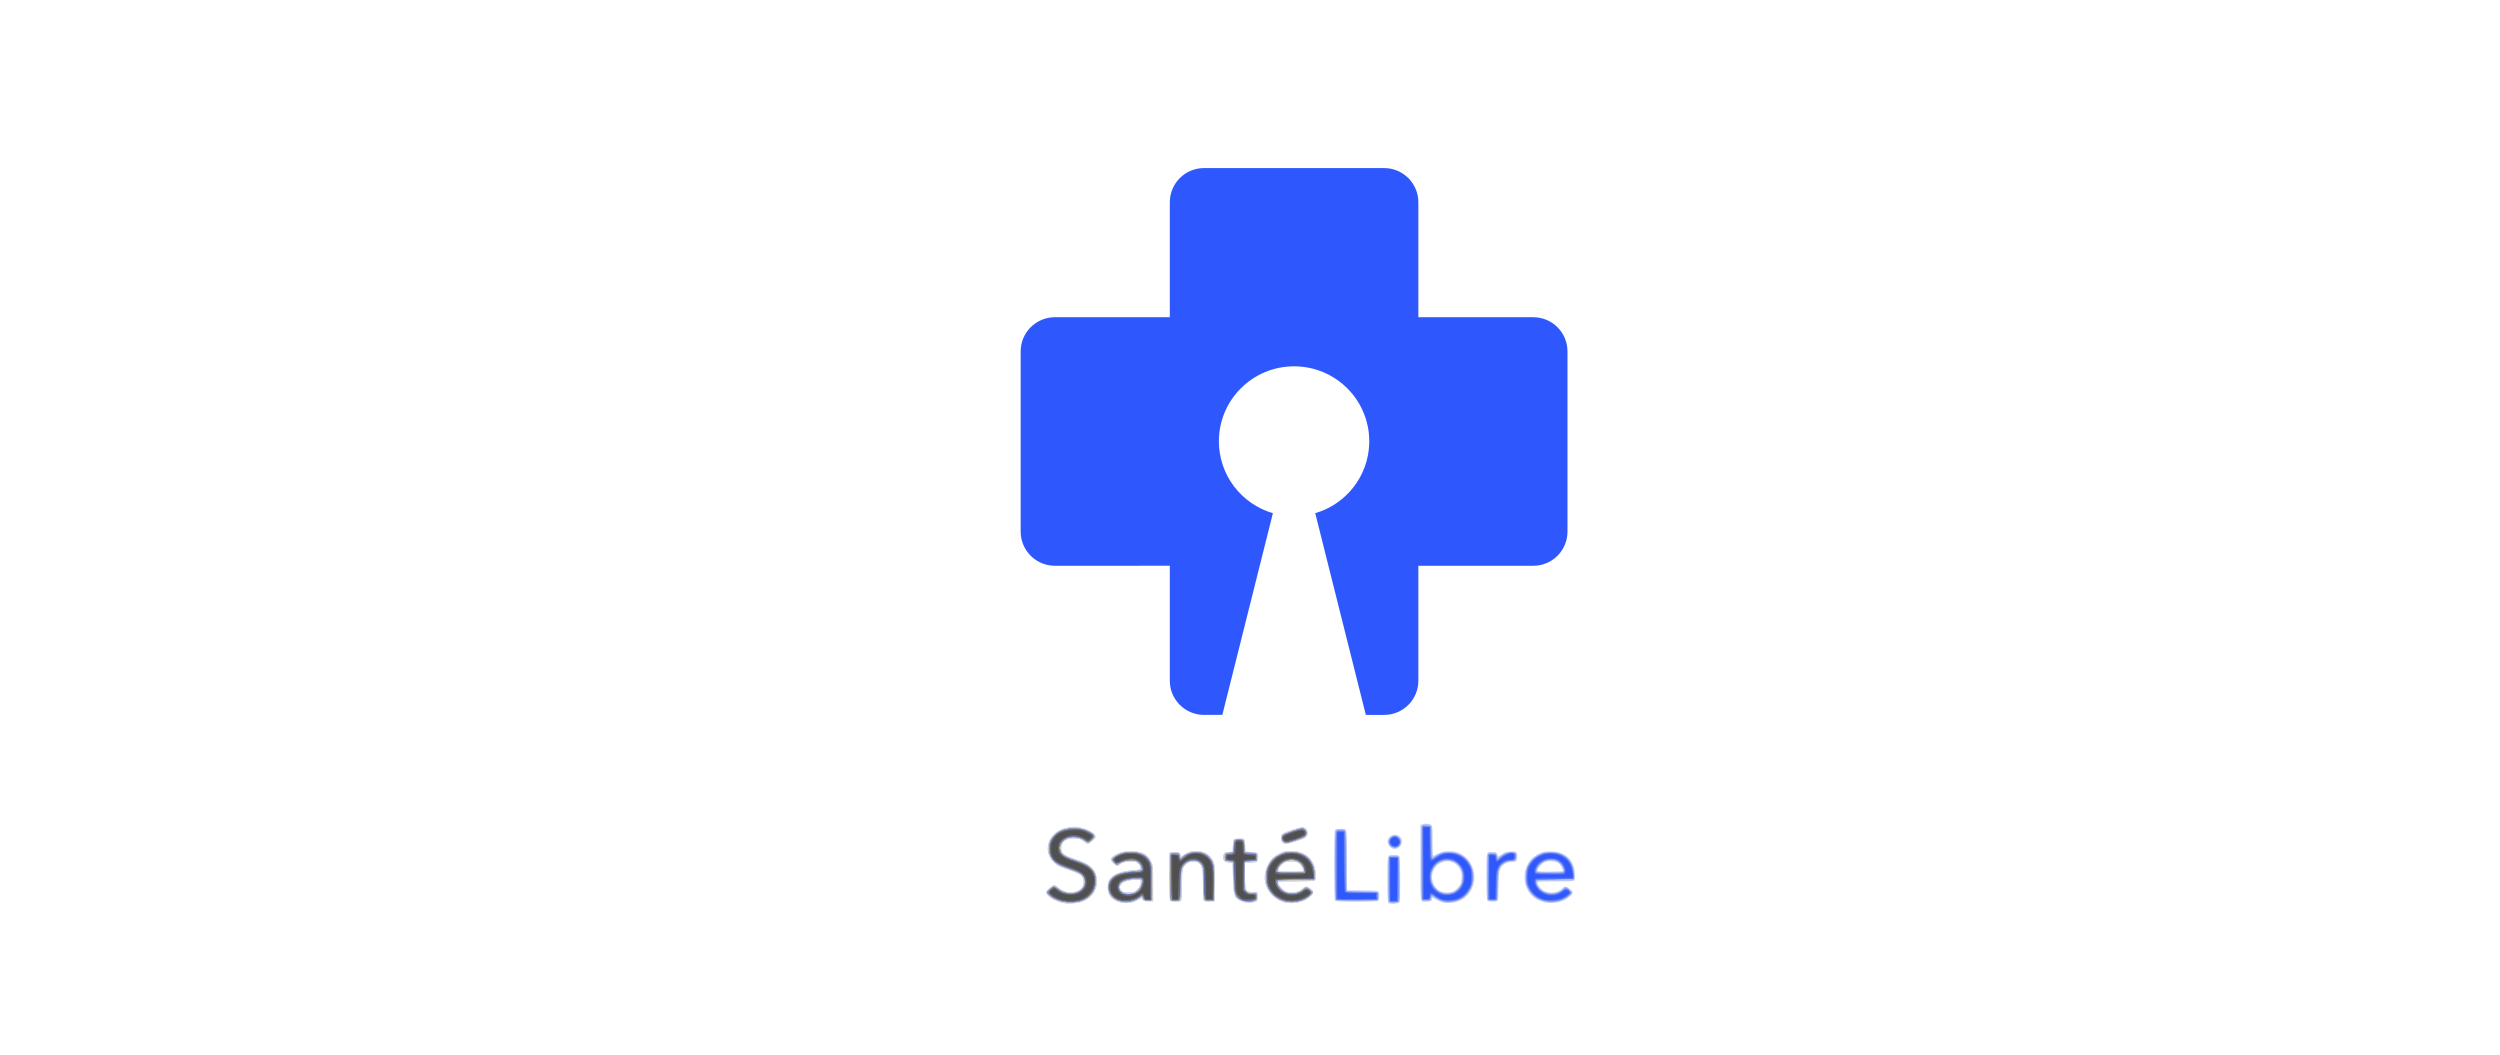 <?xml version="1.0" encoding="UTF-8" standalone="no"?>
<!-- Created with Inkscape (http://www.inkscape.org/) -->

<svg
   xmlns:dc="http://purl.org/dc/elements/1.1/"
   xmlns:cc="http://creativecommons.org/ns#"
   xmlns:rdf="http://www.w3.org/1999/02/22-rdf-syntax-ns#"
   xmlns:svg="http://www.w3.org/2000/svg"
   xmlns="http://www.w3.org/2000/svg"
   xmlns:xlink="http://www.w3.org/1999/xlink"
   xmlns:sodipodi="http://sodipodi.sourceforge.net/DTD/sodipodi-0.dtd"
   xmlns:inkscape="http://www.inkscape.org/namespaces/inkscape"
   width="2560"
   height="1080"
   viewBox="0 0 677.333 285.75"
   version="1.1"
   id="svg3740"
   inkscape:export-filename="C:\Users\hug1del\Documents\pyproject\santelibre\libre_breathing_ventilator\os_rpi\systemd\splash.png"
   inkscape:export-xdpi="96"
   inkscape:export-ydpi="96"
   inkscape:version="0.92.4 (5da689c313, 2019-01-14)"
   sodipodi:docname="2560x1080.svg">
  <defs
     id="defs3734">
    <linearGradient
       inkscape:collect="always"
       id="linearGradient6709">
      <stop
         style="stop-color:#000000;stop-opacity:1;"
         offset="0"
         id="stop6705" />
      <stop
         style="stop-color:#000000;stop-opacity:0;"
         offset="1"
         id="stop6707" />
    </linearGradient>
    <radialGradient
       inkscape:collect="always"
       xlink:href="#linearGradient6709"
       id="radialGradient6711"
       cx="134.56"
       cy="98.782"
       fx="134.56"
       fy="98.782"
       r="94.872"
       gradientTransform="matrix(1.812,0.032,-0.022,1.488,-60.461,-78.087)"
       gradientUnits="userSpaceOnUse" />
    <filter
       inkscape:collect="always"
       style="color-interpolation-filters:sRGB"
       id="filter6727"
       x="-0.021"
       width="1.043"
       y="-0.027"
       height="1.054">
      <feGaussianBlur
         inkscape:collect="always"
         stdDeviation="2.974"
         id="feGaussianBlur6729" />
    </filter>
  </defs>
  <sodipodi:namedview
     id="base"
     pagecolor="#000000"
     bordercolor="#666666"
     borderopacity="1.0"
     inkscape:pageopacity="0.63529412"
     inkscape:pageshadow="2"
     inkscape:zoom="0.35"
     inkscape:cx="557.39724"
     inkscape:cy="466.91371"
     inkscape:document-units="px"
     inkscape:current-layer="layer2"
     showgrid="false"
     units="px"
     inkscape:pagecheckerboard="true"
     inkscape:window-width="1920"
     inkscape:window-height="1017"
     inkscape:window-x="1912"
     inkscape:window-y="-8"
     inkscape:window-maximized="1"
     fit-margin-top="0"
     fit-margin-left="0"
     fit-margin-right="0"
     fit-margin-bottom="0" />
  <g
     inkscape:groupmode="layer"
     id="layer2"
     inkscape:label="Layer 2"
     style="display:none"
     transform="translate(172.754,80.066)">
    <path
       style="opacity:0.99;fill:url(#radialGradient6711);fill-opacity:1;fill-rule:nonzero;stroke-width:0.491;filter:url(#filter6727)"
       id="path5898"
       sodipodi:type="arc"
       sodipodi:cx="171.23535"
       sodipodi:cy="66.530899"
       sodipodi:rx="166.31042"
       sodipodi:ry="131.08679"
       sodipodi:start="0.02491121"
       sodipodi:end="0.023711819"
       d="M 337.494,69.796 A 166.31,131.087 0 0 1 167.143,197.578 166.31,131.087 0 0 1 4.974,63.344 166.31,131.087 0 0 1 175.228,-64.518 166.31,131.087 0 0 1 337.499,69.639 L 171.235,66.531 Z"
       transform="matrix(1.949,0.016,-0.03,0.997,-162.393,-3.874)" />
  </g>
  <g
     inkscape:label="Layer 1"
     inkscape:groupmode="layer"
     id="layer1"
     style="display:inline"
     transform="translate(172.754,-13.734)">
    <g
       id="Symbol-primary-color"
       style="opacity:1;fill:none;fill-rule:evenodd;stroke:none;stroke-width:1"
       transform="matrix(5.292,0,0,5.292,-85.499,-298.279)"
       inkscape:export-filename="C:\Users\hug1del\Documents\pyproject\santelibre\libre_breathing_ventilator\os_rpi\systemd\splash.png"
       inkscape:export-xdpi="399.98587"
       inkscape:export-ydpi="399.98587">
      <path
         d="m 54.377,67.565 c 0.966,0 1.75,0.783 1.75,1.75 l -2.86e-4,5.885 5.885,6.4e-5 c 0.966,0 1.75,0.783 1.75,1.75 v 9.225 c 0,0.966 -0.783,1.75 -1.75,1.75 l -5.885,-2.87e-4 2.86e-4,5.885 c 0,0.966 -0.783,1.75 -1.75,1.75 H 53.438 L 50.848,85.233 c 1.566,-0.457 2.718,-1.88 2.764,-3.578 l 0.001,-0.104 c 0,-2.119 -1.723,-3.837 -3.849,-3.837 -2.126,0 -3.849,1.718 -3.849,3.837 0,1.744 1.167,3.216 2.765,3.683 v 0 l -2.589,10.326 h -0.939 c -0.966,0 -1.75,-0.783 -1.75,-1.75 l -6.3e-5,-5.885 -5.885,2.86e-4 c -0.966,0 -1.75,-0.783 -1.75,-1.75 v -9.225 c 0,-0.966 0.783,-1.75 1.75,-1.75 l 5.885,-6.5e-5 6.3e-5,-5.885 c 0,-0.966 0.783,-1.75 1.75,-1.75 z"
         id="Combined-Shape"
         inkscape:connector-curvature="0"
         style="fill:#2e58fe;stroke-width:0.35" />
      <path
         style="fill:none;stroke-width:2.02"
         d="m 289.761,135.704 c 1.15,-2.149 2.091,-8.968 2.091,-15.152 v -11.245 h 13.017 c 17.987,0 19.307,-2.141 19.307,-31.315 0,-29.174 -1.32,-31.315 -19.307,-31.315 H 291.852 V 35.433 c 0,-6.184 -0.941,-13.003 -2.091,-15.152 -2.063,-3.855 1.706,-3.908 277.792,-3.908 h 279.883 v 28.397 28.397 l -4.776,-5.552 c -4.064,-4.725 -6.332,-5.552 -15.23,-5.552 -8.916,0 -11.344,0.889 -16.499,6.045 -20.484,20.484 5.136,52.303 29.939,37.181 l 6.566,-4.003 v 19.163 19.163 H 567.553 c -276.086,0 -279.855,-0.053 -277.792,-3.908 z m 119.654,-34.25 c 7.566,-8.468 7.523,-16.874 -0.126,-24.523 -3.191,-3.191 -8.419,-6.411 -11.617,-7.156 -9.402,-2.189 -14.906,-6.588 -14.906,-11.912 0,-2.687 0.969,-5.484 2.154,-6.216 3.599,-2.224 15.948,-1.489 19.114,1.138 2.347,1.948 3.616,1.939 6.006,-0.045 7.557,-6.271 -0.852,-12.122 -17.423,-12.122 -8.538,0 -11.106,0.944 -16.067,5.906 -7.9,7.9 -7.937,16.618 -0.103,24.451 3.191,3.191 8.419,6.411 11.617,7.156 9.439,2.198 14.906,6.584 14.906,11.96 0,8.869 -11.892,11.867 -22.415,5.651 -5.532,-3.268 -6.063,-3.268 -9.317,-0.014 -3.86,3.86 -2.843,5.514 6.478,10.528 4.089,2.199 9.309,2.982 16.042,2.406 8.06,-0.69 11.074,-2.077 15.657,-7.207 z m 40.492,4.948 c 3.206,-1.672 6.01,-2.091 6.685,-0.998 0.64,1.036 2.928,1.883 5.085,1.883 3.569,0 3.921,-1.518 3.921,-16.9 0,-13.777 -0.738,-17.839 -3.995,-21.979 -6.184,-7.862 -22.115,-9.047 -31.303,-2.329 -3.576,2.615 -3.637,3.14 -0.706,6.07 2.511,2.511 4.108,2.726 7.351,0.99 5.454,-2.919 13.099,-2.821 16.127,0.207 4.066,4.066 2.838,5.045 -7.933,6.321 -14.223,1.685 -19.948,5.766 -19.948,14.222 0,12.284 12.765,18.747 24.715,12.513 z m 108.791,0.885 c 1.02,0 1.855,-1.818 1.855,-4.041 0,-2.544 -1.347,-4.041 -3.637,-4.041 -6.223,0 -8.485,-4.417 -8.485,-16.567 0,-11.673 0.023,-11.718 6.061,-11.718 4.714,0 6.061,-0.898 6.061,-4.041 0,-3.143 -1.347,-4.041 -6.061,-4.041 -5.387,0 -6.061,-0.673 -6.061,-6.061 0,-5.118 -0.786,-6.061 -5.051,-6.061 -4.265,0 -5.051,0.943 -5.051,6.061 0,4.714 -0.898,6.061 -4.041,6.061 -2.694,0 -4.041,1.347 -4.041,4.041 0,2.694 1.347,4.041 4.041,4.041 3.63,0 4.041,1.347 4.041,13.265 0,7.296 0.969,15.075 2.152,17.287 2.419,4.519 9.596,8.036 13.67,6.698 1.48,-0.486 3.525,-0.884 4.546,-0.884 z m 43.09,-0.804 c 8.632,-3.607 10.578,-6.838 6.545,-10.872 -2.929,-2.929 -3.532,-2.912 -6.964,0.194 -5.244,4.746 -13.713,4.238 -19.097,-1.145 l -4.546,-4.546 17.678,-0.584 17.678,-0.584 v -6.961 c 0,-4.795 -1.788,-8.961 -5.745,-13.39 -4.912,-5.497 -7.12,-6.43 -15.23,-6.43 -12.071,0 -19.541,5.318 -23.149,16.479 -2.412,7.46 -2.301,9.205 1.01,15.982 3.7,7.574 14.076,14.67 21.46,14.676 1.98,0.002 6.642,-1.268 10.36,-2.821 z m 88.065,-19.533 v -22.358 l -5.556,0.639 -5.556,0.639 -0.586,19.041 c -0.322,10.473 -0.123,20.246 0.442,21.718 0.565,1.472 3.329,2.677 6.141,2.677 h 5.114 z m 61.072,14.417 c 9.664,-10.815 9.842,-21.051 0.559,-32.083 -6.305,-7.493 -16.95,-9.885 -25.348,-5.695 l -5.979,2.983 V 51.573 36.576 h -6.061 -6.061 v 35.355 35.355 h 4.932 c 2.712,0 5.499,-0.919 6.194,-2.042 0.793,-1.284 2.901,-0.859 5.675,1.144 6.847,4.943 19.332,2.539 26.089,-5.022 z M 491.863,92.798 c 0,-16.046 3.059,-21.877 11.475,-21.877 6.266,0 8.728,6.592 8.728,23.365 0,12.52 0.186,13 5.051,13 4.985,0 5.051,-0.22 5.051,-16.9 0,-13.796 -0.736,-17.836 -4.009,-21.996 -5.294,-6.73 -12.51,-8.32 -21.228,-4.677 -3.898,1.629 -7.088,2.099 -7.088,1.044 0,-1.054 -2.273,-1.917 -5.051,-1.917 h -5.051 v 20.876 c 0,11.482 0.606,21.483 1.347,22.223 0.741,0.741 3.468,1.347 6.061,1.347 4.5,0 4.714,-0.657 4.714,-14.488 z m 179.807,9.437 c 0,-4.939 -0.337,-5.051 -15.152,-5.051 H 641.365 V 68.901 40.616 h -4.835 c -2.659,0 -5.386,1.438 -6.061,3.196 -1.672,4.356 -1.563,60.444 0.121,62.128 0.741,0.741 10.287,1.347 21.213,1.347 19.844,0 19.866,-0.006 19.866,-5.051 z m 109.096,-9.987 c 0,-13.249 0.534,-15.412 4.49,-18.183 2.47,-1.73 6.106,-3.145 8.081,-3.145 4.406,0 4.932,-7.694 0.638,-9.341 -1.624,-0.623 -5.715,0.245 -9.091,1.929 -3.376,1.684 -6.138,2.223 -6.138,1.197 0,-1.026 -2.273,-1.865 -5.051,-1.865 h -5.051 v 22.223 22.223 h 6.061 6.061 z M 690.863,52.738 c 0,-6.029 -6.98,-8.009 -11.031,-3.128 -2.114,2.548 -2.114,3.708 0,6.256 4.051,4.881 11.031,2.901 11.031,-3.128 z m -91.199,-1.912 c 10.91,-4.148 8.338,-11.602 -3.253,-9.427 -9.462,1.775 -14.618,5.861 -12.933,10.251 1.393,3.631 4.945,3.45 16.187,-0.824 z"
         id="path3769"
         inkscape:connector-curvature="0"
         transform="matrix(0.04,0,0,0.04,29.683,64.677)" />
      <path
         style="fill:none;stroke-width:2.02"
         d="m 289.761,135.704 c 1.15,-2.149 2.091,-8.968 2.091,-15.152 v -11.245 h 13.017 c 17.987,0 19.307,-2.141 19.307,-31.315 0,-29.174 -1.32,-31.315 -19.307,-31.315 H 291.852 V 35.433 c 0,-6.184 -0.941,-13.003 -2.091,-15.152 -2.063,-3.855 1.706,-3.908 277.792,-3.908 h 279.883 v 28.397 28.397 l -4.776,-5.552 c -4.064,-4.725 -6.332,-5.552 -15.23,-5.552 -8.916,0 -11.344,0.889 -16.499,6.045 -20.484,20.484 5.136,52.303 29.939,37.181 l 6.566,-4.003 v 19.163 19.163 H 567.553 c -276.086,0 -279.855,-0.053 -277.792,-3.908 z m 119.654,-34.25 c 7.566,-8.468 7.523,-16.874 -0.126,-24.523 -3.191,-3.191 -8.419,-6.411 -11.617,-7.156 -9.402,-2.189 -14.906,-6.588 -14.906,-11.912 0,-2.687 0.969,-5.484 2.154,-6.216 3.599,-2.224 15.948,-1.489 19.114,1.138 2.347,1.948 3.616,1.939 6.006,-0.045 7.557,-6.271 -0.852,-12.122 -17.423,-12.122 -8.538,0 -11.106,0.944 -16.067,5.906 -7.9,7.9 -7.937,16.618 -0.103,24.451 3.191,3.191 8.419,6.411 11.617,7.156 9.439,2.198 14.906,6.584 14.906,11.96 0,8.869 -11.892,11.867 -22.415,5.651 -5.532,-3.268 -6.063,-3.268 -9.317,-0.014 -3.86,3.86 -2.843,5.514 6.478,10.528 4.089,2.199 9.309,2.982 16.042,2.406 8.06,-0.69 11.074,-2.077 15.657,-7.207 z m 40.492,4.948 c 3.206,-1.672 6.01,-2.091 6.685,-0.998 0.64,1.036 2.928,1.883 5.085,1.883 3.569,0 3.921,-1.518 3.921,-16.9 0,-13.777 -0.738,-17.839 -3.995,-21.979 -6.184,-7.862 -22.115,-9.047 -31.303,-2.329 -3.576,2.615 -3.637,3.14 -0.706,6.07 2.511,2.511 4.108,2.726 7.351,0.99 5.454,-2.919 13.099,-2.821 16.127,0.207 4.066,4.066 2.838,5.045 -7.933,6.321 -14.223,1.685 -19.948,5.766 -19.948,14.222 0,12.284 12.765,18.747 24.715,12.513 z m 108.791,0.885 c 1.02,0 1.855,-1.818 1.855,-4.041 0,-2.544 -1.347,-4.041 -3.637,-4.041 -6.223,0 -8.485,-4.417 -8.485,-16.567 0,-11.673 0.023,-11.718 6.061,-11.718 4.714,0 6.061,-0.898 6.061,-4.041 0,-3.143 -1.347,-4.041 -6.061,-4.041 -5.387,0 -6.061,-0.673 -6.061,-6.061 0,-5.118 -0.786,-6.061 -5.051,-6.061 -4.265,0 -5.051,0.943 -5.051,6.061 0,4.714 -0.898,6.061 -4.041,6.061 -2.694,0 -4.041,1.347 -4.041,4.041 0,2.694 1.347,4.041 4.041,4.041 3.63,0 4.041,1.347 4.041,13.265 0,7.296 0.969,15.075 2.152,17.287 2.419,4.519 9.596,8.036 13.67,6.698 1.48,-0.486 3.525,-0.884 4.546,-0.884 z m 43.09,-0.804 c 8.632,-3.607 10.578,-6.838 6.545,-10.872 -2.929,-2.929 -3.532,-2.912 -6.964,0.194 -5.244,4.746 -13.713,4.238 -19.097,-1.145 l -4.546,-4.546 17.678,-0.584 17.678,-0.584 v -6.961 c 0,-4.795 -1.788,-8.961 -5.745,-13.39 -4.912,-5.497 -7.12,-6.43 -15.23,-6.43 -12.071,0 -19.541,5.318 -23.149,16.479 -2.412,7.46 -2.301,9.205 1.01,15.982 3.7,7.574 14.076,14.67 21.46,14.676 1.98,0.002 6.642,-1.268 10.36,-2.821 z m 88.065,-19.533 v -22.358 l -5.556,0.639 -5.556,0.639 -0.586,19.041 c -0.322,10.473 -0.123,20.246 0.442,21.718 0.565,1.472 3.329,2.677 6.141,2.677 h 5.114 z m 61.072,14.417 c 9.664,-10.815 9.842,-21.051 0.559,-32.083 -6.305,-7.493 -16.95,-9.885 -25.348,-5.695 l -5.979,2.983 V 51.573 36.576 h -6.061 -6.061 v 35.355 35.355 h 4.932 c 2.712,0 5.499,-0.919 6.194,-2.042 0.793,-1.284 2.901,-0.859 5.675,1.144 6.847,4.943 19.332,2.539 26.089,-5.022 z M 491.863,92.798 c 0,-16.046 3.059,-21.877 11.475,-21.877 6.266,0 8.728,6.592 8.728,23.365 0,12.52 0.186,13 5.051,13 4.985,0 5.051,-0.22 5.051,-16.9 0,-13.796 -0.736,-17.836 -4.009,-21.996 -5.294,-6.73 -12.51,-8.32 -21.228,-4.677 -3.898,1.629 -7.088,2.099 -7.088,1.044 0,-1.054 -2.273,-1.917 -5.051,-1.917 h -5.051 v 20.876 c 0,11.482 0.606,21.483 1.347,22.223 0.741,0.741 3.468,1.347 6.061,1.347 4.5,0 4.714,-0.657 4.714,-14.488 z m 179.807,9.437 c 0,-4.939 -0.337,-5.051 -15.152,-5.051 H 641.365 V 68.901 40.616 h -4.835 c -2.659,0 -5.386,1.438 -6.061,3.196 -1.672,4.356 -1.563,60.444 0.121,62.128 0.741,0.741 10.287,1.347 21.213,1.347 19.844,0 19.866,-0.006 19.866,-5.051 z m 109.096,-9.987 c 0,-13.249 0.534,-15.412 4.49,-18.183 2.47,-1.73 6.106,-3.145 8.081,-3.145 4.406,0 4.932,-7.694 0.638,-9.341 -1.624,-0.623 -5.715,0.245 -9.091,1.929 -3.376,1.684 -6.138,2.223 -6.138,1.197 0,-1.026 -2.273,-1.865 -5.051,-1.865 h -5.051 v 22.223 22.223 h 6.061 6.061 z M 690.863,52.738 c 0,-6.029 -6.98,-8.009 -11.031,-3.128 -2.114,2.548 -2.114,3.708 0,6.256 4.051,4.881 11.031,2.901 11.031,-3.128 z m -91.199,-1.912 c 10.91,-4.148 8.338,-11.602 -3.253,-9.427 -9.462,1.775 -14.618,5.861 -12.933,10.251 1.393,3.631 4.945,3.45 16.187,-0.824 z"
         id="path3771"
         inkscape:connector-curvature="0"
         transform="matrix(0.04,0,0,0.04,29.683,64.677)" />
      <path
         style="fill:none;stroke-width:2.02"
         d="m 289.761,135.704 c 1.15,-2.149 2.091,-8.968 2.091,-15.152 v -11.245 h 13.017 c 17.987,0 19.307,-2.141 19.307,-31.315 0,-29.174 -1.32,-31.315 -19.307,-31.315 H 291.852 V 35.433 c 0,-6.184 -0.941,-13.003 -2.091,-15.152 -2.063,-3.855 1.706,-3.908 277.792,-3.908 h 279.883 v 28.397 28.397 l -4.776,-5.552 c -4.064,-4.725 -6.332,-5.552 -15.23,-5.552 -8.916,0 -11.344,0.889 -16.499,6.045 -20.484,20.484 5.136,52.303 29.939,37.181 l 6.566,-4.003 v 19.163 19.163 H 567.553 c -276.086,0 -279.855,-0.053 -277.792,-3.908 z m 119.654,-34.25 c 7.566,-8.468 7.523,-16.874 -0.126,-24.523 -3.191,-3.191 -8.419,-6.411 -11.617,-7.156 -9.402,-2.189 -14.906,-6.588 -14.906,-11.912 0,-2.687 0.969,-5.484 2.154,-6.216 3.599,-2.224 15.948,-1.489 19.114,1.138 2.347,1.948 3.616,1.939 6.006,-0.045 7.557,-6.271 -0.852,-12.122 -17.423,-12.122 -8.538,0 -11.106,0.944 -16.067,5.906 -7.9,7.9 -7.937,16.618 -0.103,24.451 3.191,3.191 8.419,6.411 11.617,7.156 9.439,2.198 14.906,6.584 14.906,11.96 0,8.869 -11.892,11.867 -22.415,5.651 -5.532,-3.268 -6.063,-3.268 -9.317,-0.014 -3.86,3.86 -2.843,5.514 6.478,10.528 4.089,2.199 9.309,2.982 16.042,2.406 8.06,-0.69 11.074,-2.077 15.657,-7.207 z m 40.492,4.948 c 3.206,-1.672 6.01,-2.091 6.685,-0.998 0.64,1.036 2.928,1.883 5.085,1.883 3.569,0 3.921,-1.518 3.921,-16.9 0,-13.777 -0.738,-17.839 -3.995,-21.979 -6.184,-7.862 -22.115,-9.047 -31.303,-2.329 -3.576,2.615 -3.637,3.14 -0.706,6.07 2.511,2.511 4.108,2.726 7.351,0.99 5.454,-2.919 13.099,-2.821 16.127,0.207 4.066,4.066 2.838,5.045 -7.933,6.321 -14.223,1.685 -19.948,5.766 -19.948,14.222 0,12.284 12.765,18.747 24.715,12.513 z m 108.791,0.885 c 1.02,0 1.855,-1.818 1.855,-4.041 0,-2.544 -1.347,-4.041 -3.637,-4.041 -6.223,0 -8.485,-4.417 -8.485,-16.567 0,-11.673 0.023,-11.718 6.061,-11.718 4.714,0 6.061,-0.898 6.061,-4.041 0,-3.143 -1.347,-4.041 -6.061,-4.041 -5.387,0 -6.061,-0.673 -6.061,-6.061 0,-5.118 -0.786,-6.061 -5.051,-6.061 -4.265,0 -5.051,0.943 -5.051,6.061 0,4.714 -0.898,6.061 -4.041,6.061 -2.694,0 -4.041,1.347 -4.041,4.041 0,2.694 1.347,4.041 4.041,4.041 3.63,0 4.041,1.347 4.041,13.265 0,7.296 0.969,15.075 2.152,17.287 2.419,4.519 9.596,8.036 13.67,6.698 1.48,-0.486 3.525,-0.884 4.546,-0.884 z m 43.09,-0.804 c 8.632,-3.607 10.578,-6.838 6.545,-10.872 -2.929,-2.929 -3.532,-2.912 -6.964,0.194 -5.244,4.746 -13.713,4.238 -19.097,-1.145 l -4.546,-4.546 17.678,-0.584 17.678,-0.584 v -6.961 c 0,-4.795 -1.788,-8.961 -5.745,-13.39 -4.912,-5.497 -7.12,-6.43 -15.23,-6.43 -12.071,0 -19.541,5.318 -23.149,16.479 -2.412,7.46 -2.301,9.205 1.01,15.982 3.7,7.574 14.076,14.67 21.46,14.676 1.98,0.002 6.642,-1.268 10.36,-2.821 z m 88.065,-19.533 v -22.358 l -5.556,0.639 -5.556,0.639 -0.586,19.041 c -0.322,10.473 -0.123,20.246 0.442,21.718 0.565,1.472 3.329,2.677 6.141,2.677 h 5.114 z m 61.072,14.417 c 9.664,-10.815 9.842,-21.051 0.559,-32.083 -6.305,-7.493 -16.95,-9.885 -25.348,-5.695 l -5.979,2.983 V 51.573 36.576 h -6.061 -6.061 v 35.355 35.355 h 4.932 c 2.712,0 5.499,-0.919 6.194,-2.042 0.793,-1.284 2.901,-0.859 5.675,1.144 6.847,4.943 19.332,2.539 26.089,-5.022 z M 491.863,92.798 c 0,-16.046 3.059,-21.877 11.475,-21.877 6.266,0 8.728,6.592 8.728,23.365 0,12.52 0.186,13 5.051,13 4.985,0 5.051,-0.22 5.051,-16.9 0,-13.796 -0.736,-17.836 -4.009,-21.996 -5.294,-6.73 -12.51,-8.32 -21.228,-4.677 -3.898,1.629 -7.088,2.099 -7.088,1.044 0,-1.054 -2.273,-1.917 -5.051,-1.917 h -5.051 v 20.876 c 0,11.482 0.606,21.483 1.347,22.223 0.741,0.741 3.468,1.347 6.061,1.347 4.5,0 4.714,-0.657 4.714,-14.488 z m 179.807,9.437 c 0,-4.939 -0.337,-5.051 -15.152,-5.051 H 641.365 V 68.901 40.616 h -4.835 c -2.659,0 -5.386,1.438 -6.061,3.196 -1.672,4.356 -1.563,60.444 0.121,62.128 0.741,0.741 10.287,1.347 21.213,1.347 19.844,0 19.866,-0.006 19.866,-5.051 z m 109.096,-9.987 c 0,-13.249 0.534,-15.412 4.49,-18.183 2.47,-1.73 6.106,-3.145 8.081,-3.145 4.406,0 4.932,-7.694 0.638,-9.341 -1.624,-0.623 -5.715,0.245 -9.091,1.929 -3.376,1.684 -6.138,2.223 -6.138,1.197 0,-1.026 -2.273,-1.865 -5.051,-1.865 h -5.051 v 22.223 22.223 h 6.061 6.061 z M 690.863,52.738 c 0,-6.029 -6.98,-8.009 -11.031,-3.128 -2.114,2.548 -2.114,3.708 0,6.256 4.051,4.881 11.031,2.901 11.031,-3.128 z m -91.199,-1.912 c 10.91,-4.148 8.338,-11.602 -3.253,-9.427 -9.462,1.775 -14.618,5.861 -12.933,10.251 1.393,3.631 4.945,3.45 16.187,-0.824 z"
         id="path3773"
         inkscape:connector-curvature="0"
         transform="matrix(0.04,0,0,0.04,29.683,64.677)" />
      <path
         style="fill:none;stroke-width:2.02"
         d="m 289.761,135.704 c 1.15,-2.149 2.091,-8.968 2.091,-15.152 v -11.245 h 13.017 c 17.987,0 19.307,-2.141 19.307,-31.315 0,-29.174 -1.32,-31.315 -19.307,-31.315 H 291.852 V 35.433 c 0,-6.184 -0.941,-13.003 -2.091,-15.152 -2.063,-3.855 1.706,-3.908 277.792,-3.908 h 279.883 v 28.397 28.397 l -4.776,-5.552 c -4.064,-4.725 -6.332,-5.552 -15.23,-5.552 -8.916,0 -11.344,0.889 -16.499,6.045 -20.484,20.484 5.136,52.303 29.939,37.181 l 6.566,-4.003 v 19.163 19.163 H 567.553 c -276.086,0 -279.855,-0.053 -277.792,-3.908 z m 119.654,-34.25 c 7.566,-8.468 7.523,-16.874 -0.126,-24.523 -3.191,-3.191 -8.419,-6.411 -11.617,-7.156 -9.402,-2.189 -14.906,-6.588 -14.906,-11.912 0,-2.687 0.969,-5.484 2.154,-6.216 3.599,-2.224 15.948,-1.489 19.114,1.138 2.347,1.948 3.616,1.939 6.006,-0.045 7.557,-6.271 -0.852,-12.122 -17.423,-12.122 -8.538,0 -11.106,0.944 -16.067,5.906 -7.9,7.9 -7.937,16.618 -0.103,24.451 3.191,3.191 8.419,6.411 11.617,7.156 9.439,2.198 14.906,6.584 14.906,11.96 0,8.869 -11.892,11.867 -22.415,5.651 -5.532,-3.268 -6.063,-3.268 -9.317,-0.014 -3.86,3.86 -2.843,5.514 6.478,10.528 4.089,2.199 9.309,2.982 16.042,2.406 8.06,-0.69 11.074,-2.077 15.657,-7.207 z m 40.492,4.948 c 3.206,-1.672 6.01,-2.091 6.685,-0.998 0.64,1.036 2.928,1.883 5.085,1.883 3.569,0 3.921,-1.518 3.921,-16.9 0,-13.777 -0.738,-17.839 -3.995,-21.979 -6.184,-7.862 -22.115,-9.047 -31.303,-2.329 -3.576,2.615 -3.637,3.14 -0.706,6.07 2.511,2.511 4.108,2.726 7.351,0.99 5.454,-2.919 13.099,-2.821 16.127,0.207 4.066,4.066 2.838,5.045 -7.933,6.321 -14.223,1.685 -19.948,5.766 -19.948,14.222 0,12.284 12.765,18.747 24.715,12.513 z m 108.791,0.885 c 1.02,0 1.855,-1.818 1.855,-4.041 0,-2.544 -1.347,-4.041 -3.637,-4.041 -6.223,0 -8.485,-4.417 -8.485,-16.567 0,-11.673 0.023,-11.718 6.061,-11.718 4.714,0 6.061,-0.898 6.061,-4.041 0,-3.143 -1.347,-4.041 -6.061,-4.041 -5.387,0 -6.061,-0.673 -6.061,-6.061 0,-5.118 -0.786,-6.061 -5.051,-6.061 -4.265,0 -5.051,0.943 -5.051,6.061 0,4.714 -0.898,6.061 -4.041,6.061 -2.694,0 -4.041,1.347 -4.041,4.041 0,2.694 1.347,4.041 4.041,4.041 3.63,0 4.041,1.347 4.041,13.265 0,7.296 0.969,15.075 2.152,17.287 2.419,4.519 9.596,8.036 13.67,6.698 1.48,-0.486 3.525,-0.884 4.546,-0.884 z m 43.09,-0.804 c 8.632,-3.607 10.578,-6.838 6.545,-10.872 -2.929,-2.929 -3.532,-2.912 -6.964,0.194 -5.244,4.746 -13.713,4.238 -19.097,-1.145 l -4.546,-4.546 17.678,-0.584 17.678,-0.584 v -6.961 c 0,-4.795 -1.788,-8.961 -5.745,-13.39 -4.912,-5.497 -7.12,-6.43 -15.23,-6.43 -12.071,0 -19.541,5.318 -23.149,16.479 -2.412,7.46 -2.301,9.205 1.01,15.982 3.7,7.574 14.076,14.67 21.46,14.676 1.98,0.002 6.642,-1.268 10.36,-2.821 z m 88.065,-19.533 v -22.358 l -5.556,0.639 -5.556,0.639 -0.586,19.041 c -0.322,10.473 -0.123,20.246 0.442,21.718 0.565,1.472 3.329,2.677 6.141,2.677 h 5.114 z m 61.072,14.417 c 9.664,-10.815 9.842,-21.051 0.559,-32.083 -6.305,-7.493 -16.95,-9.885 -25.348,-5.695 l -5.979,2.983 V 51.573 36.576 h -6.061 -6.061 v 35.355 35.355 h 4.932 c 2.712,0 5.499,-0.919 6.194,-2.042 0.793,-1.284 2.901,-0.859 5.675,1.144 6.847,4.943 19.332,2.539 26.089,-5.022 z M 491.863,92.798 c 0,-16.046 3.059,-21.877 11.475,-21.877 6.266,0 8.728,6.592 8.728,23.365 0,12.52 0.186,13 5.051,13 4.985,0 5.051,-0.22 5.051,-16.9 0,-13.796 -0.736,-17.836 -4.009,-21.996 -5.294,-6.73 -12.51,-8.32 -21.228,-4.677 -3.898,1.629 -7.088,2.099 -7.088,1.044 0,-1.054 -2.273,-1.917 -5.051,-1.917 h -5.051 v 20.876 c 0,11.482 0.606,21.483 1.347,22.223 0.741,0.741 3.468,1.347 6.061,1.347 4.5,0 4.714,-0.657 4.714,-14.488 z m 179.807,9.437 c 0,-4.939 -0.337,-5.051 -15.152,-5.051 H 641.365 V 68.901 40.616 h -4.835 c -2.659,0 -5.386,1.438 -6.061,3.196 -1.672,4.356 -1.563,60.444 0.121,62.128 0.741,0.741 10.287,1.347 21.213,1.347 19.844,0 19.866,-0.006 19.866,-5.051 z m 109.096,-9.987 c 0,-13.249 0.534,-15.412 4.49,-18.183 2.47,-1.73 6.106,-3.145 8.081,-3.145 4.406,0 4.932,-7.694 0.638,-9.341 -1.624,-0.623 -5.715,0.245 -9.091,1.929 -3.376,1.684 -6.138,2.223 -6.138,1.197 0,-1.026 -2.273,-1.865 -5.051,-1.865 h -5.051 v 22.223 22.223 h 6.061 6.061 z M 690.863,52.738 c 0,-6.029 -6.98,-8.009 -11.031,-3.128 -2.114,2.548 -2.114,3.708 0,6.256 4.051,4.881 11.031,2.901 11.031,-3.128 z m -91.199,-1.912 c 10.91,-4.148 8.338,-11.602 -3.253,-9.427 -9.462,1.775 -14.618,5.861 -12.933,10.251 1.393,3.631 4.945,3.45 16.187,-0.824 z"
         id="path3777"
         inkscape:connector-curvature="0"
         transform="matrix(0.04,0,0,0.04,29.683,64.677)" />
      <path
         style="fill:none;stroke-width:2.02"
         d=""
         id="path3779"
         inkscape:connector-curvature="0"
         transform="matrix(0.04,0,0,0.04,29.683,64.677)" />
      <path
         style="fill:none;stroke-width:2.02"
         d="m 289.761,135.704 c 1.15,-2.149 2.091,-8.968 2.091,-15.152 v -11.245 h 13.017 c 17.987,0 19.307,-2.141 19.307,-31.315 0,-29.174 -1.32,-31.315 -19.307,-31.315 H 291.852 V 35.433 c 0,-6.184 -0.941,-13.003 -2.091,-15.152 -2.063,-3.855 1.706,-3.908 277.792,-3.908 h 279.883 v 28.397 28.397 l -4.776,-5.552 c -4.064,-4.725 -6.332,-5.552 -15.23,-5.552 -8.916,0 -11.344,0.889 -16.499,6.045 -20.484,20.484 5.136,52.303 29.939,37.181 l 6.566,-4.003 v 19.163 19.163 H 567.553 c -276.086,0 -279.855,-0.053 -277.792,-3.908 z m 119.654,-34.25 c 7.566,-8.468 7.523,-16.874 -0.126,-24.523 -3.191,-3.191 -8.419,-6.411 -11.617,-7.156 -9.402,-2.189 -14.906,-6.588 -14.906,-11.912 0,-2.687 0.969,-5.484 2.154,-6.216 3.599,-2.224 15.948,-1.489 19.114,1.138 2.347,1.948 3.616,1.939 6.006,-0.045 7.557,-6.271 -0.852,-12.122 -17.423,-12.122 -8.538,0 -11.106,0.944 -16.067,5.906 -7.9,7.9 -7.937,16.618 -0.103,24.451 3.191,3.191 8.419,6.411 11.617,7.156 9.439,2.198 14.906,6.584 14.906,11.96 0,8.869 -11.892,11.867 -22.415,5.651 -5.532,-3.268 -6.063,-3.268 -9.317,-0.014 -3.86,3.86 -2.843,5.514 6.478,10.528 4.089,2.199 9.309,2.982 16.042,2.406 8.06,-0.69 11.074,-2.077 15.657,-7.207 z m 40.492,4.948 c 3.206,-1.672 6.01,-2.091 6.685,-0.998 0.64,1.036 2.928,1.883 5.085,1.883 3.569,0 3.921,-1.518 3.921,-16.9 0,-13.777 -0.738,-17.839 -3.995,-21.979 -6.184,-7.862 -22.115,-9.047 -31.303,-2.329 -3.576,2.615 -3.637,3.14 -0.706,6.07 2.511,2.511 4.108,2.726 7.351,0.99 5.454,-2.919 13.099,-2.821 16.127,0.207 4.066,4.066 2.838,5.045 -7.933,6.321 -14.223,1.685 -19.948,5.766 -19.948,14.222 0,12.284 12.765,18.747 24.715,12.513 z m 108.791,0.885 c 1.02,0 1.855,-1.818 1.855,-4.041 0,-2.544 -1.347,-4.041 -3.637,-4.041 -6.223,0 -8.485,-4.417 -8.485,-16.567 0,-11.673 0.023,-11.718 6.061,-11.718 4.714,0 6.061,-0.898 6.061,-4.041 0,-3.143 -1.347,-4.041 -6.061,-4.041 -5.387,0 -6.061,-0.673 -6.061,-6.061 0,-5.118 -0.786,-6.061 -5.051,-6.061 -4.265,0 -5.051,0.943 -5.051,6.061 0,4.714 -0.898,6.061 -4.041,6.061 -2.694,0 -4.041,1.347 -4.041,4.041 0,2.694 1.347,4.041 4.041,4.041 3.63,0 4.041,1.347 4.041,13.265 0,7.296 0.969,15.075 2.152,17.287 2.419,4.519 9.596,8.036 13.67,6.698 1.48,-0.486 3.525,-0.884 4.546,-0.884 z m 43.09,-0.804 c 8.632,-3.607 10.578,-6.838 6.545,-10.872 -2.929,-2.929 -3.532,-2.912 -6.964,0.194 -5.244,4.746 -13.713,4.238 -19.097,-1.145 l -4.546,-4.546 17.678,-0.584 17.678,-0.584 v -6.961 c 0,-4.795 -1.788,-8.961 -5.745,-13.39 -4.912,-5.497 -7.12,-6.43 -15.23,-6.43 -12.071,0 -19.541,5.318 -23.149,16.479 -2.412,7.46 -2.301,9.205 1.01,15.982 3.7,7.574 14.076,14.67 21.46,14.676 1.98,0.002 6.642,-1.268 10.36,-2.821 z m 88.065,-19.533 v -22.358 l -5.556,0.639 -5.556,0.639 -0.586,19.041 c -0.322,10.473 -0.123,20.246 0.442,21.718 0.565,1.472 3.329,2.677 6.141,2.677 h 5.114 z m 61.072,14.417 c 9.664,-10.815 9.842,-21.051 0.559,-32.083 -6.305,-7.493 -16.95,-9.885 -25.348,-5.695 l -5.979,2.983 V 51.573 36.576 h -6.061 -6.061 v 35.355 35.355 h 4.932 c 2.712,0 5.499,-0.919 6.194,-2.042 0.793,-1.284 2.901,-0.859 5.675,1.144 6.847,4.943 19.332,2.539 26.089,-5.022 z M 491.863,92.798 c 0,-16.046 3.059,-21.877 11.475,-21.877 6.266,0 8.728,6.592 8.728,23.365 0,12.52 0.186,13 5.051,13 4.985,0 5.051,-0.22 5.051,-16.9 0,-13.796 -0.736,-17.836 -4.009,-21.996 -5.294,-6.73 -12.51,-8.32 -21.228,-4.677 -3.898,1.629 -7.088,2.099 -7.088,1.044 0,-1.054 -2.273,-1.917 -5.051,-1.917 h -5.051 v 20.876 c 0,11.482 0.606,21.483 1.347,22.223 0.741,0.741 3.468,1.347 6.061,1.347 4.5,0 4.714,-0.657 4.714,-14.488 z m 179.807,9.437 c 0,-4.939 -0.337,-5.051 -15.152,-5.051 H 641.365 V 68.901 40.616 h -4.835 c -2.659,0 -5.386,1.438 -6.061,3.196 -1.672,4.356 -1.563,60.444 0.121,62.128 0.741,0.741 10.287,1.347 21.213,1.347 19.844,0 19.866,-0.006 19.866,-5.051 z m 109.096,-9.987 c 0,-13.249 0.534,-15.412 4.49,-18.183 2.47,-1.73 6.106,-3.145 8.081,-3.145 4.406,0 4.932,-7.694 0.638,-9.341 -1.624,-0.623 -5.715,0.245 -9.091,1.929 -3.376,1.684 -6.138,2.223 -6.138,1.197 0,-1.026 -2.273,-1.865 -5.051,-1.865 h -5.051 v 22.223 22.223 h 6.061 6.061 z M 690.863,52.738 c 0,-6.029 -6.98,-8.009 -11.031,-3.128 -2.114,2.548 -2.114,3.708 0,6.256 4.051,4.881 11.031,2.901 11.031,-3.128 z m -91.199,-1.912 c 10.91,-4.148 8.338,-11.602 -3.253,-9.427 -9.462,1.775 -14.618,5.861 -12.933,10.251 1.393,3.631 4.945,3.45 16.187,-0.824 z"
         id="path3781"
         inkscape:connector-curvature="0"
         transform="matrix(0.04,0,0,0.04,29.683,64.677)" />
    </g>
    <g
       id="g5867"
       transform="matrix(1.2,0,0,1.2,21.106,112.324)">
      <path
         style="fill:#b9c7fd;stroke-width:0.169"
         d="m 78.73,121.752 c -1.987,-0.368 -4.064,-1.622 -4.064,-2.452 0,-0.409 1.36,-1.618 1.821,-1.618 0.133,0 0.55,0.264 0.927,0.587 1.299,1.112 2.979,1.369 4.433,0.679 1.596,-0.758 1.725,-2.858 0.231,-3.775 -0.305,-0.187 -1.393,-0.623 -2.417,-0.969 -2.218,-0.748 -2.74,-1.042 -3.62,-2.043 -1.537,-1.746 -1.321,-4.424 0.489,-6.06 0.885,-0.799 1.822,-1.203 3.41,-1.47 1.075,-0.181 1.424,-0.17 2.517,0.073 1.489,0.332 2.979,1.129 3.258,1.742 0.183,0.401 0.139,0.49 -0.59,1.178 -0.433,0.409 -0.9,0.744 -1.038,0.744 -0.138,0 -0.466,-0.179 -0.73,-0.398 -0.806,-0.67 -1.233,-0.818 -2.402,-0.833 -1.814,-0.023 -2.902,0.782 -2.902,2.148 0,1.246 0.572,1.7 3.217,2.558 3.063,0.993 4.361,2.06 4.743,3.899 0.509,2.45 -0.807,4.778 -3.188,5.644 -1.109,0.403 -2.99,0.571 -4.095,0.366 z m 73.279,-0.01 c -0.272,-0.167 -0.296,-0.613 -0.296,-5.405 0,-5.921 -0.139,-5.428 1.532,-5.428 0.812,0 1.029,0.061 1.171,0.328 0.219,0.41 0.235,9.984 0.017,10.329 -0.191,0.302 -2.005,0.435 -2.424,0.177 z m -61.156,-0.326 c -1.594,-0.642 -2.302,-1.635 -2.302,-3.229 0,-1.156 0.143,-1.526 0.901,-2.326 0.83,-0.877 2.954,-1.486 5.619,-1.611 0.725,-0.034 0.854,-0.093 0.899,-0.407 0.031,-0.219 -0.139,-0.579 -0.423,-0.894 -0.376,-0.417 -0.657,-0.548 -1.347,-0.628 -0.94,-0.109 -2.604,0.3 -2.958,0.727 -0.339,0.408 -0.936,0.261 -1.488,-0.367 -0.662,-0.754 -0.659,-0.976 0.025,-1.496 1.057,-0.804 2.27,-1.155 4.022,-1.166 2.424,-0.015 3.748,0.683 4.548,2.396 0.438,0.939 0.443,0.993 0.445,4.929 l 0.002,3.979 h -1.082 c -1.07,0 -1.159,-0.043 -1.483,-0.731 -0.014,-0.029 -0.463,0.193 -0.997,0.495 -1.269,0.716 -3.082,0.852 -4.381,0.329 z m 4.075,-2.473 c 0.679,-0.518 1.074,-1.228 1.074,-1.93 v -0.516 h -1.24 c -2.162,0 -3.664,0.815 -3.419,1.855 0.177,0.753 0.682,1.023 1.91,1.023 0.927,0 1.201,-0.071 1.675,-0.432 z m 24.145,2.491 c -1.932,-0.682 -2.134,-1.171 -2.243,-5.446 l -0.085,-3.302 -0.785,-0.09 c -1.02,-0.117 -1.332,-0.391 -1.332,-1.168 0,-0.902 0.28,-1.174 1.27,-1.232 l 0.847,-0.05 0.05,-1.262 c 0.028,-0.694 0.132,-1.361 0.232,-1.482 0.114,-0.137 0.584,-0.219 1.259,-0.219 1.238,0 1.22,-0.026 1.294,1.863 l 0.043,1.101 1.343,0.085 c 1.322,0.083 1.345,0.093 1.482,0.593 0.184,0.674 0.016,1.402 -0.373,1.61 -0.173,0.092 -0.814,0.168 -1.426,0.168 h -1.112 v 2.684 c 0,3.732 0.113,3.963 1.947,3.992 l 0.847,0.013 0.05,0.95 c 0.048,0.902 0.026,0.959 -0.423,1.135 -0.931,0.365 -1.959,0.386 -2.887,0.058 z m 9.15,0.066 c -2.914,-0.911 -4.679,-3.716 -4.121,-6.55 0.427,-2.17 1.452,-3.549 3.306,-4.446 0.88,-0.426 1.207,-0.49 2.54,-0.495 1.324,-0.005 1.673,0.058 2.598,0.475 1.269,0.571 2.077,1.437 2.593,2.782 0.45,1.172 0.536,3.157 0.148,3.403 -0.142,0.09 -2.026,0.162 -4.276,0.164 -3.775,0.002 -4.022,0.021 -4.022,0.311 0,0.459 1.135,1.698 1.816,1.983 1.253,0.524 2.997,0.183 3.84,-0.749 0.415,-0.458 0.871,-0.451 1.576,0.024 0.92,0.621 0.919,1.083 -0.008,1.922 -1.404,1.271 -4.035,1.788 -5.991,1.177 z m 4.441,-7.039 c 0.165,-0.267 -0.455,-1.374 -0.989,-1.763 -0.379,-0.277 -0.733,-0.35 -1.707,-0.35 -1.084,0 -1.301,0.056 -1.85,0.474 -0.661,0.504 -1.211,1.374 -1.042,1.647 0.139,0.225 5.448,0.217 5.587,-0.009 z m 31.152,6.99 c -0.468,-0.167 -1.086,-0.472 -1.374,-0.677 -0.548,-0.39 -0.739,-0.355 -0.739,0.135 0,0.367 -0.335,0.498 -1.27,0.498 -1.387,0 -1.27,0.805 -1.27,-8.743 v -8.537 l 0.434,-0.165 c 0.642,-0.244 1.471,-0.201 1.899,0.099 0.368,0.257 0.376,0.343 0.376,3.641 0,1.857 0.066,3.377 0.146,3.377 0.08,0 0.6,-0.235 1.156,-0.521 0.885,-0.456 1.182,-0.521 2.386,-0.521 1.124,0 1.558,0.082 2.377,0.45 3.416,1.533 4.456,6.057 2.103,9.144 -1.329,1.744 -4.142,2.567 -6.224,1.822 z m 3.082,-2.518 c 0.252,-0.188 0.683,-0.62 0.958,-0.96 0.428,-0.529 0.511,-0.796 0.572,-1.852 0.061,-1.048 0.013,-1.346 -0.321,-1.985 -1.08,-2.065 -3.492,-2.481 -5.238,-0.904 -1.751,1.582 -1.361,4.731 0.717,5.786 0.952,0.484 2.608,0.441 3.312,-0.084 z m 19.838,2.498 c -0.527,-0.174 -1.213,-0.474 -1.524,-0.666 -1.831,-1.133 -2.853,-3.493 -2.498,-5.767 0.323,-2.076 1.424,-3.573 3.27,-4.446 0.894,-0.423 1.234,-0.489 2.509,-0.489 2.66,-2.4e-4 4.366,1.076 5.189,3.274 0.405,1.083 0.496,2.959 0.16,3.296 -0.147,0.147 -1.325,0.203 -4.233,0.203 -3.527,0 -4.03,0.033 -4.03,0.262 0,0.547 0.555,1.299 1.312,1.779 1.332,0.844 3.337,0.614 4.344,-0.5 0.177,-0.196 0.484,-0.357 0.681,-0.357 0.475,0 1.621,0.957 1.621,1.354 0,0.455 -1.263,1.465 -2.357,1.885 -1.323,0.507 -3.207,0.58 -4.444,0.172 z m 4.6,-6.972 c 0,-0.387 -0.49,-1.288 -0.912,-1.677 -0.533,-0.491 -2.082,-0.674 -3.038,-0.359 -0.697,0.23 -1.807,1.381 -1.807,1.873 0,0.325 0.114,0.338 2.879,0.338 1.866,0 2.879,-0.061 2.879,-0.175 z m -88.698,6.733 c -0.204,-0.246 -0.33,-10.447 -0.134,-10.766 0.161,-0.26 2.007,-0.254 2.268,0.008 0.112,0.112 0.203,0.34 0.203,0.508 0,0.331 0.254,0.41 0.425,0.132 0.059,-0.095 0.501,-0.374 0.984,-0.621 0.723,-0.369 1.101,-0.447 2.152,-0.443 1.479,0.006 2.347,0.361 3.165,1.293 0.994,1.132 1.078,1.628 1.026,6.039 l -0.047,3.979 -1.073,0.051 c -0.645,0.031 -1.168,-0.028 -1.312,-0.148 -0.191,-0.158 -0.239,-0.855 -0.24,-3.437 -10e-4,-3.467 -0.133,-4.32 -0.767,-4.954 -0.333,-0.333 -0.575,-0.402 -1.412,-0.402 -0.851,0 -1.097,0.072 -1.555,0.458 -0.909,0.765 -1.006,1.22 -1.006,4.713 0,1.847 -0.072,3.285 -0.175,3.477 -0.145,0.271 -0.361,0.328 -1.249,0.328 -0.661,0 -1.143,-0.083 -1.252,-0.215 z m 37.255,0.011 c -0.293,-0.293 -0.293,-15.726 0,-16.019 0.115,-0.115 0.665,-0.203 1.264,-0.203 0.876,0 1.091,0.057 1.236,0.328 0.112,0.21 0.175,2.707 0.175,6.943 v 6.615 h 3.206 c 1.763,0 3.402,0.074 3.641,0.165 0.391,0.149 0.434,0.255 0.434,1.067 0,0.496 -0.091,0.993 -0.203,1.105 -0.29,0.29 -9.464,0.29 -9.754,0 z m 34.375,0 c -0.149,-0.149 -0.203,-1.603 -0.203,-5.485 0,-5.942 -0.114,-5.488 1.372,-5.488 0.751,0 0.857,0.048 1.036,0.466 0.11,0.256 0.217,0.492 0.238,0.524 0.021,0.032 0.406,-0.194 0.854,-0.503 0.66,-0.454 1.018,-0.574 1.876,-0.629 1.285,-0.082 1.566,0.101 1.566,1.02 0,1.062 -0.224,1.323 -1.138,1.323 -1.146,0 -2.176,0.554 -2.632,1.415 -0.337,0.636 -0.377,1.001 -0.433,3.919 -0.036,1.86 -0.135,3.307 -0.236,3.429 -0.225,0.273 -2.029,0.28 -2.3,0.008 z m -21.473,-11.81 c -0.197,-0.083 -0.521,-0.358 -0.72,-0.611 -1.173,-1.491 1.006,-3.33 2.407,-2.031 1.22,1.131 -0.158,3.288 -1.688,2.643 z m -24.788,-1.364 c -0.224,-0.224 -0.339,-0.564 -0.339,-1.004 0,-0.536 0.091,-0.728 0.466,-0.985 0.546,-0.374 3.688,-1.397 4.293,-1.397 1.367,0 1.749,1.805 0.517,2.442 -0.755,0.39 -3.643,1.283 -4.15,1.283 -0.246,0 -0.601,-0.152 -0.787,-0.339 z"
         id="path5885"
         inkscape:connector-curvature="0" />
      <path
         style="fill:#d0d0d0;stroke-width:0.169"
         d="m 78.73,121.752 c -1.987,-0.368 -4.064,-1.622 -4.064,-2.452 0,-0.409 1.36,-1.618 1.821,-1.618 0.133,0 0.55,0.264 0.927,0.587 1.299,1.112 2.979,1.369 4.433,0.679 1.596,-0.758 1.725,-2.858 0.231,-3.775 -0.305,-0.187 -1.393,-0.623 -2.417,-0.969 -2.218,-0.748 -2.74,-1.042 -3.62,-2.043 -1.537,-1.746 -1.321,-4.424 0.489,-6.06 0.885,-0.799 1.822,-1.203 3.41,-1.47 1.075,-0.181 1.424,-0.17 2.517,0.073 1.489,0.332 2.979,1.129 3.258,1.742 0.183,0.401 0.139,0.49 -0.59,1.178 -0.433,0.409 -0.9,0.744 -1.038,0.744 -0.138,0 -0.466,-0.179 -0.73,-0.398 -0.806,-0.67 -1.233,-0.818 -2.402,-0.833 -1.814,-0.023 -2.902,0.782 -2.902,2.148 0,1.246 0.572,1.7 3.217,2.558 3.063,0.993 4.361,2.06 4.743,3.899 0.509,2.45 -0.807,4.778 -3.188,5.644 -1.109,0.403 -2.99,0.571 -4.095,0.366 z m 12.123,-0.336 c -1.594,-0.642 -2.302,-1.635 -2.302,-3.229 0,-1.156 0.143,-1.526 0.901,-2.326 0.83,-0.877 2.954,-1.486 5.619,-1.611 0.725,-0.034 0.854,-0.093 0.899,-0.407 0.031,-0.219 -0.139,-0.579 -0.423,-0.894 -0.376,-0.417 -0.657,-0.548 -1.347,-0.628 -0.94,-0.109 -2.604,0.3 -2.958,0.727 -0.339,0.408 -0.936,0.261 -1.488,-0.367 -0.662,-0.754 -0.659,-0.976 0.025,-1.496 1.057,-0.804 2.27,-1.155 4.022,-1.166 2.424,-0.015 3.748,0.683 4.548,2.396 0.438,0.939 0.443,0.993 0.445,4.929 l 0.002,3.979 h -1.082 c -1.07,0 -1.159,-0.043 -1.483,-0.731 -0.014,-0.029 -0.463,0.193 -0.997,0.495 -1.269,0.716 -3.082,0.852 -4.381,0.329 z m 4.075,-2.473 c 0.679,-0.518 1.074,-1.228 1.074,-1.93 v -0.516 h -1.24 c -2.162,0 -3.664,0.815 -3.419,1.855 0.177,0.753 0.682,1.023 1.91,1.023 0.927,0 1.201,-0.071 1.675,-0.432 z m 24.145,2.491 c -1.932,-0.682 -2.134,-1.171 -2.243,-5.446 l -0.085,-3.302 -0.785,-0.09 c -1.02,-0.117 -1.332,-0.391 -1.332,-1.168 0,-0.902 0.28,-1.174 1.27,-1.232 l 0.847,-0.05 0.05,-1.262 c 0.028,-0.694 0.132,-1.361 0.232,-1.482 0.114,-0.137 0.584,-0.219 1.259,-0.219 1.238,0 1.22,-0.026 1.294,1.863 l 0.043,1.101 1.343,0.085 c 1.322,0.083 1.345,0.093 1.482,0.593 0.184,0.674 0.016,1.402 -0.373,1.61 -0.173,0.092 -0.814,0.168 -1.426,0.168 h -1.112 v 2.684 c 0,3.732 0.113,3.963 1.947,3.992 l 0.847,0.013 0.05,0.95 c 0.048,0.902 0.026,0.959 -0.423,1.135 -0.931,0.365 -1.959,0.386 -2.887,0.058 z m 9.15,0.066 c -2.914,-0.911 -4.679,-3.716 -4.121,-6.55 0.427,-2.17 1.452,-3.549 3.306,-4.446 0.88,-0.426 1.207,-0.49 2.54,-0.495 1.324,-0.005 1.673,0.058 2.598,0.475 1.269,0.571 2.077,1.437 2.593,2.782 0.45,1.172 0.536,3.157 0.148,3.403 -0.142,0.09 -2.026,0.162 -4.276,0.164 -3.775,0.002 -4.022,0.021 -4.022,0.311 0,0.459 1.135,1.698 1.816,1.983 1.253,0.524 2.997,0.183 3.84,-0.749 0.415,-0.458 0.871,-0.451 1.576,0.024 0.92,0.621 0.919,1.083 -0.008,1.922 -1.404,1.271 -4.035,1.788 -5.991,1.177 z m 4.441,-7.039 c 0.165,-0.267 -0.455,-1.374 -0.989,-1.763 -0.379,-0.277 -0.733,-0.35 -1.707,-0.35 -1.084,0 -1.301,0.056 -1.85,0.474 -0.661,0.504 -1.211,1.374 -1.042,1.647 0.139,0.225 5.448,0.217 5.587,-0.009 z m 19.33,7.003 c -0.062,-0.062 -0.113,-2.333 -0.113,-5.046 0,-3.611 0.054,-4.988 0.203,-5.136 0.112,-0.112 0.604,-0.203 1.095,-0.203 0.708,0 0.928,0.067 1.067,0.328 0.188,0.352 0.255,9.429 0.072,9.903 -0.079,0.205 -0.352,0.268 -1.157,0.268 -0.58,0 -1.105,-0.051 -1.167,-0.113 z m 12.164,-0.112 c -0.888,-0.293 -1.438,-0.585 -1.907,-1.013 -0.428,-0.39 -0.657,-0.27 -0.745,0.391 -0.05,0.376 -0.147,0.429 -0.874,0.475 -0.457,0.029 -0.924,-0.036 -1.058,-0.148 -0.202,-0.168 -0.241,-1.502 -0.241,-8.293 0,-4.451 0.046,-8.214 0.103,-8.361 0.163,-0.423 1.86,-0.375 2.093,0.06 0.104,0.195 0.175,1.707 0.175,3.725 0,1.869 0.061,3.398 0.136,3.398 0.075,0 0.393,-0.189 0.706,-0.42 1,-0.738 1.881,-0.978 3.337,-0.908 0.964,0.046 1.554,0.176 2.168,0.476 4.113,2.011 4.069,8.374 -0.071,10.232 -1.213,0.544 -2.843,0.709 -3.821,0.386 z m 2.589,-2.129 c 1.265,-0.649 1.947,-1.841 1.947,-3.403 0,-2.203 -1.434,-3.718 -3.52,-3.718 -3.893,0 -5.025,5.32 -1.524,7.162 0.721,0.38 2.318,0.358 3.097,-0.041 z m 20.44,2.116 c -1.747,-0.433 -2.997,-1.414 -3.84,-3.013 -0.323,-0.612 -0.384,-0.995 -0.388,-2.421 -0.005,-1.544 0.039,-1.78 0.494,-2.679 0.597,-1.179 1.326,-1.854 2.707,-2.508 0.855,-0.404 1.247,-0.486 2.334,-0.486 3.226,-3.3e-4 5.275,1.902 5.291,4.911 l 0.007,1.27 -4.088,0.045 c -4.725,0.052 -4.732,0.054 -4.136,1.286 0.557,1.151 1.475,1.698 2.973,1.774 1.311,0.066 2.199,-0.235 2.865,-0.971 0.177,-0.196 0.419,-0.357 0.537,-0.357 0.344,0 1.257,0.849 1.257,1.169 0,0.671 -1.606,1.693 -3.183,2.028 -1.103,0.234 -1.733,0.223 -2.828,-0.048 z m 4.318,-6.879 c 0,-0.577 -0.441,-1.441 -0.933,-1.828 -1.549,-1.219 -4.16,-0.589 -5.063,1.22 -0.458,0.918 -0.351,0.953 2.966,0.953 2.933,0 3.03,-0.011 3.03,-0.344 z m -88.867,6.733 c -0.204,-0.246 -0.33,-10.447 -0.134,-10.766 0.161,-0.26 2.007,-0.254 2.268,0.008 0.112,0.112 0.203,0.34 0.203,0.508 0,0.331 0.254,0.41 0.425,0.132 0.059,-0.095 0.501,-0.374 0.984,-0.621 0.723,-0.369 1.101,-0.447 2.152,-0.443 1.479,0.006 2.347,0.361 3.165,1.293 0.994,1.132 1.078,1.628 1.026,6.039 l -0.047,3.979 -1.073,0.051 c -0.645,0.031 -1.168,-0.028 -1.312,-0.148 -0.191,-0.158 -0.239,-0.855 -0.24,-3.437 -10e-4,-3.467 -0.133,-4.32 -0.767,-4.954 -0.333,-0.333 -0.575,-0.402 -1.412,-0.402 -0.851,0 -1.097,0.072 -1.555,0.458 -0.909,0.765 -1.006,1.22 -1.006,4.713 0,1.847 -0.072,3.285 -0.175,3.477 -0.145,0.271 -0.361,0.328 -1.249,0.328 -0.661,0 -1.143,-0.083 -1.252,-0.215 z m 37.424,-0.158 c -0.152,-0.152 -0.203,-2.132 -0.203,-7.868 0,-7.405 0.011,-7.671 0.328,-7.84 0.18,-0.096 0.632,-0.175 1.004,-0.175 1.254,0 1.209,-0.273 1.209,7.191 0,5.915 0.03,6.67 0.268,6.761 0.147,0.057 1.739,0.103 3.538,0.103 3.597,0 3.476,-0.038 3.476,1.081 0,0.3 -0.091,0.636 -0.203,0.748 -0.29,0.29 -9.125,0.29 -9.415,0 z m 34.375,0 c -0.29,-0.29 -0.29,-10.141 0,-10.431 0.263,-0.263 1.532,-0.263 1.795,0 0.112,0.112 0.203,0.366 0.203,0.564 0,0.595 0.187,0.607 0.816,0.054 0.781,-0.686 1.538,-0.991 2.459,-0.991 0.956,0 1.155,0.24 0.992,1.198 l -0.127,0.749 -1.012,0.098 c -1.181,0.114 -1.578,0.298 -2.172,1.004 -0.661,0.785 -0.785,1.521 -0.786,4.664 -6.8e-4,2.019 -0.062,2.948 -0.204,3.09 -0.112,0.112 -0.554,0.203 -0.982,0.203 -0.428,0 -0.87,-0.091 -0.982,-0.203 z m -21.839,-11.933 c -0.353,-0.142 -0.752,-1.077 -0.643,-1.509 0.267,-1.065 1.617,-1.444 2.39,-0.671 0.885,0.885 0.292,2.309 -0.95,2.28 -0.32,-0.007 -0.679,-0.052 -0.797,-0.1 z m -24.592,-1.072 c -0.224,-0.224 -0.339,-0.564 -0.339,-1.004 0,-0.536 0.091,-0.728 0.466,-0.985 0.546,-0.374 3.688,-1.397 4.293,-1.397 1.367,0 1.749,1.805 0.517,2.442 -0.755,0.39 -3.643,1.283 -4.15,1.283 -0.246,0 -0.601,-0.152 -0.787,-0.339 z"
         id="path5883"
         inkscape:connector-curvature="0" />
      <path
         style="fill:#98acfd;stroke-width:0.169"
         d="m 77.653,121.224 c -0.546,-0.188 -1.193,-0.466 -1.439,-0.618 -0.598,-0.37 -1.378,-1.09 -1.378,-1.271 0,-0.265 1.263,-1.313 1.584,-1.314 0.173,-5e-4 0.554,0.201 0.847,0.449 1.342,1.133 3.291,1.418 4.697,0.686 0.949,-0.494 1.576,-1.596 1.419,-2.49 -0.225,-1.273 -0.837,-1.749 -3.297,-2.563 -2.766,-0.915 -3.736,-1.549 -4.42,-2.889 -0.43,-0.843 -0.432,-2.671 -0.004,-3.614 0.401,-0.883 1.686,-2.009 2.697,-2.363 2.018,-0.707 4.71,-0.452 6.377,0.605 0.921,0.584 0.964,0.916 0.21,1.647 -0.673,0.652 -0.897,0.668 -1.645,0.116 -1.477,-1.09 -3.848,-1.011 -4.878,0.163 -0.621,0.707 -0.796,1.428 -0.538,2.211 0.28,0.847 0.994,1.306 3.246,2.086 2.42,0.838 2.846,1.054 3.628,1.835 0.819,0.819 1.084,1.517 1.084,2.851 0,2.246 -1.157,3.767 -3.459,4.544 -1.188,0.401 -3.456,0.367 -4.73,-0.071 z m 14.37,0.236 c -1.273,-0.293 -1.684,-0.467 -2.229,-0.946 -0.757,-0.665 -1.073,-1.386 -1.073,-2.445 6.77e-4,-0.947 0.386,-1.671 1.231,-2.316 0.795,-0.606 1.948,-0.92 4.309,-1.173 l 1.994,-0.214 -0.048,-0.586 c -0.031,-0.381 -0.225,-0.763 -0.554,-1.094 -0.485,-0.487 -0.568,-0.508 -1.984,-0.508 -1.307,0 -1.569,0.054 -2.27,0.465 l -0.792,0.465 -0.529,-0.446 c -0.807,-0.679 -0.647,-1.052 0.754,-1.755 1.01,-0.507 1.385,-0.601 2.597,-0.653 2.331,-0.099 3.857,0.575 4.64,2.048 0.357,0.672 0.39,0.989 0.473,4.617 0.052,2.284 0.024,3.986 -0.068,4.114 -0.217,0.304 -1.635,0.198 -1.808,-0.135 -0.073,-0.14 -0.172,-0.385 -0.221,-0.544 -0.078,-0.252 -0.199,-0.216 -0.938,0.281 -1.084,0.729 -2.469,1.057 -3.485,0.823 z m 2.312,-1.919 c 0.843,-0.234 1.768,-1.286 1.919,-2.183 0.189,-1.118 -0.032,-1.257 -1.768,-1.114 -2.235,0.184 -3.394,0.817 -3.394,1.854 0,1.282 1.47,1.936 3.243,1.443 z m 34.245,1.808 c -1.735,-0.442 -3.132,-1.584 -3.857,-3.15 -0.285,-0.617 -0.355,-1.091 -0.35,-2.379 0.005,-1.404 0.063,-1.718 0.456,-2.474 0.692,-1.329 1.228,-1.862 2.533,-2.515 1.067,-0.534 1.345,-0.6 2.525,-0.6 2.381,0 3.959,0.87 4.838,2.668 0.379,0.775 0.467,1.188 0.472,2.232 l 0.007,1.281 -4.149,0.085 -4.149,0.085 -0.052,0.539 c -0.041,0.427 0.082,0.688 0.593,1.254 0.808,0.896 1.458,1.171 2.765,1.171 1.104,0 1.817,-0.269 2.563,-0.967 0.533,-0.499 0.89,-0.433 1.585,0.293 l 0.486,0.507 -0.56,0.577 c -1.226,1.265 -3.772,1.887 -5.706,1.394 z m 4.338,-6.889 c 0,-1.053 -0.881,-2.055 -2.096,-2.383 -1.72,-0.465 -4,0.892 -4,2.38 0,0.337 0.088,0.347 3.048,0.347 2.951,0 3.048,-0.011 3.048,-0.344 z m 19.078,7.005 c -0.062,-0.062 -0.113,-2.333 -0.113,-5.046 0,-3.611 0.054,-4.988 0.203,-5.136 0.112,-0.112 0.604,-0.203 1.095,-0.203 0.708,0 0.928,0.067 1.067,0.328 0.188,0.352 0.255,9.429 0.072,9.903 -0.079,0.205 -0.352,0.268 -1.157,0.268 -0.58,0 -1.105,-0.051 -1.167,-0.113 z m 12.164,-0.112 c -0.888,-0.293 -1.438,-0.585 -1.907,-1.013 -0.428,-0.39 -0.657,-0.27 -0.745,0.391 -0.05,0.376 -0.147,0.429 -0.874,0.475 -0.457,0.029 -0.924,-0.036 -1.058,-0.148 -0.202,-0.168 -0.241,-1.502 -0.241,-8.293 0,-4.451 0.046,-8.214 0.103,-8.361 0.163,-0.423 1.86,-0.375 2.093,0.06 0.104,0.195 0.175,1.707 0.175,3.725 0,1.869 0.061,3.398 0.136,3.398 0.075,0 0.393,-0.189 0.706,-0.42 1,-0.738 1.881,-0.978 3.337,-0.908 0.964,0.046 1.554,0.176 2.168,0.476 4.113,2.011 4.069,8.374 -0.071,10.232 -1.213,0.544 -2.843,0.709 -3.821,0.386 z m 2.589,-2.129 c 1.265,-0.649 1.947,-1.841 1.947,-3.403 0,-2.203 -1.434,-3.718 -3.52,-3.718 -3.893,0 -5.025,5.32 -1.524,7.162 0.721,0.38 2.318,0.358 3.097,-0.041 z m 20.44,2.116 c -1.747,-0.433 -2.997,-1.414 -3.84,-3.013 -0.323,-0.612 -0.384,-0.995 -0.388,-2.421 -0.005,-1.544 0.039,-1.78 0.494,-2.679 0.597,-1.179 1.326,-1.854 2.707,-2.508 0.855,-0.404 1.247,-0.486 2.334,-0.486 3.226,-3.3e-4 5.275,1.902 5.291,4.911 l 0.007,1.27 -4.088,0.045 c -4.725,0.052 -4.732,0.054 -4.136,1.286 0.557,1.151 1.475,1.698 2.973,1.774 1.311,0.066 2.199,-0.235 2.865,-0.971 0.177,-0.196 0.419,-0.357 0.537,-0.357 0.344,0 1.257,0.849 1.257,1.169 0,0.671 -1.606,1.693 -3.183,2.028 -1.103,0.234 -1.733,0.223 -2.828,-0.048 z m 4.318,-6.879 c 0,-0.577 -0.441,-1.441 -0.933,-1.828 -1.549,-1.219 -4.16,-0.589 -5.063,1.22 -0.458,0.918 -0.351,0.953 2.966,0.953 2.933,0 3.03,-0.011 3.03,-0.344 z m -72.729,6.63 c -1.49,-0.684 -1.657,-1.187 -1.77,-5.354 l -0.092,-3.387 -0.931,-0.085 -0.931,-0.085 -0.051,-0.692 c -0.062,-0.844 0.146,-1.045 1.155,-1.117 l 0.759,-0.054 0.085,-1.27 c 0.047,-0.699 0.146,-1.365 0.222,-1.482 0.182,-0.282 1.716,-0.276 1.951,0.008 0.1,0.121 0.205,0.787 0.232,1.482 l 0.05,1.262 1.178,0.051 c 1.436,0.062 1.648,0.213 1.582,1.12 l -0.051,0.692 -1.355,0.085 -1.355,0.085 -0.046,3.007 c -0.037,2.414 0.004,3.104 0.209,3.5 0.282,0.546 0.969,0.785 1.758,0.612 0.614,-0.135 0.915,0.206 0.843,0.953 -0.038,0.394 -0.178,0.62 -0.477,0.771 -0.624,0.314 -2.176,0.261 -2.963,-0.1 z m -15.968,-0.054 c -0.29,-0.29 -0.29,-10.141 0,-10.431 0.263,-0.263 1.532,-0.263 1.795,0 0.112,0.112 0.203,0.374 0.203,0.583 0,0.539 0.242,0.619 0.612,0.202 0.592,-0.665 1.913,-1.154 3.113,-1.152 1.329,0.002 2.247,0.378 2.988,1.223 0.963,1.097 1.088,1.818 1.037,5.98 l -0.046,3.714 -0.926,0.052 c -1.359,0.077 -1.36,0.076 -1.36,-3.902 0,-3.059 -0.031,-3.422 -0.349,-4.044 -0.797,-1.562 -3.085,-1.539 -4.266,0.043 -0.506,0.678 -0.626,1.561 -0.63,4.642 -0.003,2.015 -0.065,2.949 -0.207,3.09 -0.112,0.112 -0.554,0.203 -0.982,0.203 -0.428,0 -0.87,-0.091 -0.982,-0.203 z m 37.253,0 c -0.152,-0.152 -0.203,-2.132 -0.203,-7.868 0,-7.405 0.011,-7.671 0.328,-7.84 0.18,-0.096 0.632,-0.175 1.004,-0.175 1.254,0 1.209,-0.273 1.209,7.191 0,5.915 0.03,6.67 0.268,6.761 0.147,0.057 1.739,0.103 3.538,0.103 3.597,0 3.476,-0.038 3.476,1.081 0,0.3 -0.091,0.636 -0.203,0.748 -0.29,0.29 -9.125,0.29 -9.415,0 z m 34.375,0 c -0.29,-0.29 -0.29,-10.141 0,-10.431 0.263,-0.263 1.532,-0.263 1.795,0 0.112,0.112 0.203,0.366 0.203,0.564 0,0.595 0.187,0.607 0.816,0.054 0.781,-0.686 1.538,-0.991 2.459,-0.991 0.956,0 1.155,0.24 0.992,1.198 l -0.127,0.749 -1.012,0.098 c -1.181,0.114 -1.578,0.298 -2.172,1.004 -0.661,0.785 -0.785,1.521 -0.786,4.664 -6.8e-4,2.019 -0.062,2.948 -0.204,3.09 -0.112,0.112 -0.554,0.203 -0.982,0.203 -0.428,0 -0.87,-0.091 -0.982,-0.203 z m -21.839,-11.933 c -0.353,-0.142 -0.752,-1.077 -0.643,-1.509 0.267,-1.065 1.617,-1.444 2.39,-0.671 0.885,0.885 0.292,2.309 -0.95,2.28 -0.32,-0.007 -0.679,-0.052 -0.797,-0.1 z m -24.169,-1.105 c -0.683,-0.387 -0.8,-1.114 -0.267,-1.648 0.307,-0.307 3.77,-1.537 4.327,-1.537 0.399,0 0.934,0.631 0.934,1.101 0,0.681 -0.535,1.038 -2.524,1.681 -2.102,0.679 -2.01,0.664 -2.471,0.403 z"
         id="path5881"
         inkscape:connector-curvature="0" />
      <path
         style="fill:#6e8bfd;stroke-width:0.169"
         d="m 77.653,121.224 c -0.546,-0.188 -1.193,-0.466 -1.439,-0.618 -0.598,-0.37 -1.378,-1.09 -1.378,-1.271 0,-0.265 1.263,-1.313 1.584,-1.314 0.173,-5e-4 0.554,0.201 0.847,0.449 1.342,1.133 3.291,1.418 4.697,0.686 0.949,-0.494 1.576,-1.596 1.419,-2.49 -0.225,-1.273 -0.837,-1.749 -3.297,-2.563 -2.766,-0.915 -3.736,-1.549 -4.42,-2.889 -0.43,-0.843 -0.432,-2.671 -0.004,-3.614 0.401,-0.883 1.686,-2.009 2.697,-2.363 2.018,-0.707 4.71,-0.452 6.377,0.605 0.921,0.584 0.964,0.916 0.21,1.647 -0.673,0.652 -0.897,0.668 -1.645,0.116 -1.477,-1.09 -3.848,-1.011 -4.878,0.163 -0.621,0.707 -0.796,1.428 -0.538,2.211 0.28,0.847 0.994,1.306 3.246,2.086 2.42,0.838 2.846,1.054 3.628,1.835 0.819,0.819 1.084,1.517 1.084,2.851 0,2.246 -1.157,3.767 -3.459,4.544 -1.188,0.401 -3.456,0.367 -4.73,-0.071 z m 14.37,0.236 c -1.273,-0.293 -1.684,-0.467 -2.229,-0.946 -0.757,-0.665 -1.073,-1.386 -1.073,-2.445 6.77e-4,-0.947 0.386,-1.671 1.231,-2.316 0.795,-0.606 1.948,-0.92 4.309,-1.173 l 1.994,-0.214 -0.048,-0.586 c -0.031,-0.381 -0.225,-0.763 -0.554,-1.094 -0.485,-0.487 -0.568,-0.508 -1.984,-0.508 -1.307,0 -1.569,0.054 -2.27,0.465 l -0.792,0.465 -0.529,-0.446 c -0.807,-0.679 -0.647,-1.052 0.754,-1.755 1.01,-0.507 1.385,-0.601 2.597,-0.653 2.331,-0.099 3.857,0.575 4.64,2.048 0.357,0.672 0.39,0.989 0.473,4.617 0.052,2.284 0.024,3.986 -0.068,4.114 -0.217,0.304 -1.635,0.198 -1.808,-0.135 -0.073,-0.14 -0.172,-0.385 -0.221,-0.544 -0.078,-0.252 -0.199,-0.216 -0.938,0.281 -1.084,0.729 -2.469,1.057 -3.485,0.823 z m 2.312,-1.919 c 0.843,-0.234 1.768,-1.286 1.919,-2.183 0.189,-1.118 -0.032,-1.257 -1.768,-1.114 -2.235,0.184 -3.394,0.817 -3.394,1.854 0,1.282 1.47,1.936 3.243,1.443 z m 34.245,1.808 c -1.735,-0.442 -3.132,-1.584 -3.857,-3.15 -0.285,-0.617 -0.355,-1.091 -0.35,-2.379 0.005,-1.404 0.063,-1.718 0.456,-2.474 0.692,-1.329 1.228,-1.862 2.533,-2.515 1.067,-0.534 1.345,-0.6 2.525,-0.6 2.381,0 3.959,0.87 4.838,2.668 0.379,0.775 0.467,1.188 0.472,2.232 l 0.007,1.281 -4.149,0.085 -4.149,0.085 -0.052,0.539 c -0.041,0.427 0.082,0.688 0.593,1.254 0.808,0.896 1.458,1.171 2.765,1.171 1.104,0 1.817,-0.269 2.563,-0.967 0.533,-0.499 0.89,-0.433 1.585,0.293 l 0.486,0.507 -0.56,0.577 c -1.226,1.265 -3.772,1.887 -5.706,1.394 z m 4.338,-6.889 c 0,-1.053 -0.881,-2.055 -2.096,-2.383 -1.72,-0.465 -4,0.892 -4,2.38 0,0.337 0.088,0.347 3.048,0.347 2.951,0 3.048,-0.011 3.048,-0.344 z m 19.344,6.976 c -0.167,-0.106 -0.204,-1.245 -0.169,-5.12 l 0.045,-4.984 h 1.016 1.016 l 0.045,4.911 c 0.041,4.466 0.019,4.93 -0.244,5.122 -0.323,0.236 -1.379,0.28 -1.709,0.07 z m -33.483,-0.347 c -1.49,-0.684 -1.657,-1.187 -1.77,-5.354 l -0.092,-3.387 -0.931,-0.085 -0.931,-0.085 -0.051,-0.692 c -0.062,-0.844 0.146,-1.045 1.155,-1.117 l 0.759,-0.054 0.085,-1.27 c 0.047,-0.699 0.146,-1.365 0.222,-1.482 0.182,-0.282 1.716,-0.276 1.951,0.008 0.1,0.121 0.205,0.787 0.232,1.482 l 0.05,1.262 1.178,0.051 c 1.436,0.062 1.648,0.213 1.582,1.12 l -0.051,0.692 -1.355,0.085 -1.355,0.085 -0.046,3.007 c -0.037,2.414 0.004,3.104 0.209,3.5 0.282,0.546 0.969,0.785 1.758,0.612 0.614,-0.135 0.915,0.206 0.843,0.953 -0.038,0.394 -0.178,0.62 -0.477,0.771 -0.624,0.314 -2.176,0.261 -2.963,-0.1 z m 44.896,-0.088 c -0.546,-0.23 -1.161,-0.576 -1.366,-0.768 -0.205,-0.192 -0.454,-0.349 -0.555,-0.349 -0.213,0 -0.388,0.393 -0.388,0.869 0,0.296 -0.1,0.328 -0.889,0.282 l -0.889,-0.051 v -8.297 -8.297 h 0.931 0.931 l 0.046,3.683 c 0.05,4.054 0.037,4.014 1.064,3.248 0.98,-0.731 1.684,-0.952 3.059,-0.958 2.217,-0.011 3.938,1.076 4.866,3.072 0.629,1.353 0.631,3.414 0.003,4.764 -0.936,2.013 -2.437,3.042 -4.607,3.158 -1.007,0.054 -1.385,-0.007 -2.208,-0.354 z m 3.027,-1.603 c 0.885,-0.402 1.713,-1.36 1.958,-2.264 0.107,-0.397 0.157,-1.207 0.11,-1.8 -0.181,-2.276 -1.982,-3.676 -4.284,-3.331 -2.149,0.322 -3.664,3.018 -2.867,5.103 0.826,2.164 3.105,3.191 5.084,2.292 z m 19.925,1.635 c -1.432,-0.48 -2.537,-1.481 -3.155,-2.857 -0.427,-0.952 -0.463,-1.186 -0.401,-2.591 0.058,-1.312 0.144,-1.682 0.565,-2.453 0.569,-1.043 1.515,-1.883 2.684,-2.384 0.614,-0.263 1.175,-0.348 2.296,-0.348 1.312,0 1.601,0.059 2.51,0.513 1.609,0.804 2.533,2.336 2.624,4.352 l 0.044,0.977 -4.233,0.095 c -2.328,0.052 -4.252,0.109 -4.276,0.127 -0.023,0.018 -0.042,0.284 -0.042,0.592 0,1.306 1.743,2.654 3.434,2.656 1.11,0.002 1.824,-0.249 2.616,-0.917 0.623,-0.525 0.967,-0.487 1.585,0.176 l 0.408,0.437 -0.741,0.66 c -1.42,1.265 -3.844,1.66 -5.918,0.964 z m 4.989,-6.315 c 0.26,-0.676 -0.576,-2.055 -1.529,-2.521 -0.885,-0.433 -2.201,-0.418 -3.089,0.035 -1.137,0.58 -1.962,1.79 -1.694,2.487 0.082,0.213 0.592,0.254 3.156,0.254 2.565,0 3.074,-0.041 3.156,-0.254 z m -88.805,6.317 c -0.29,-0.29 -0.29,-10.141 0,-10.431 0.263,-0.263 1.532,-0.263 1.795,0 0.112,0.112 0.203,0.374 0.203,0.583 0,0.539 0.242,0.619 0.612,0.202 0.592,-0.665 1.913,-1.154 3.113,-1.152 1.329,0.002 2.247,0.378 2.988,1.223 0.963,1.097 1.088,1.818 1.037,5.98 l -0.046,3.714 -0.926,0.052 c -1.359,0.077 -1.36,0.076 -1.36,-3.902 0,-3.059 -0.031,-3.422 -0.349,-4.044 -0.797,-1.562 -3.085,-1.539 -4.266,0.043 -0.506,0.678 -0.626,1.561 -0.63,4.642 -0.003,2.015 -0.065,2.949 -0.207,3.09 -0.112,0.112 -0.554,0.203 -0.982,0.203 -0.428,0 -0.87,-0.091 -0.982,-0.203 z m 37.335,-0.076 c -0.064,-0.064 -0.116,-3.562 -0.116,-7.774 0,-8.516 -0.098,-7.864 1.178,-7.864 0.354,0 0.727,0.102 0.831,0.227 0.129,0.156 0.202,2.318 0.232,6.9 l 0.044,6.674 3.556,0.093 c 1.956,0.051 3.579,0.108 3.608,0.127 0.028,0.018 0.028,0.396 0,0.838 l -0.052,0.804 -4.583,0.045 c -2.521,0.025 -4.635,-0.007 -4.699,-0.071 z m 34.339,-0.095 c -0.047,-0.122 -0.065,-2.47 -0.04,-5.216 l 0.045,-4.993 h 0.84 c 0.814,0 0.843,0.017 0.954,0.559 0.164,0.804 0.264,0.833 0.876,0.253 0.765,-0.726 1.531,-1.076 2.396,-1.093 0.893,-0.018 1.116,0.1 1.113,0.588 -0.006,0.901 -0.177,1.133 -0.839,1.133 -0.867,0 -1.691,0.3 -2.27,0.827 -0.9,0.819 -1.021,1.34 -1.118,4.845 l -0.089,3.217 -0.891,0.051 c -0.618,0.036 -0.917,-0.017 -0.976,-0.171 z M 152.814,109.02 c -0.826,-0.452 -0.982,-1.173 -0.411,-1.898 0.44,-0.559 1.346,-0.612 1.85,-0.107 0.504,0.504 0.452,1.411 -0.107,1.85 -0.497,0.391 -0.83,0.43 -1.332,0.155 z m -24.384,-1.023 c -0.683,-0.387 -0.8,-1.114 -0.267,-1.648 0.307,-0.307 3.77,-1.537 4.327,-1.537 0.399,0 0.934,0.631 0.934,1.101 0,0.681 -0.535,1.038 -2.524,1.681 -2.102,0.679 -2.01,0.664 -2.471,0.403 z"
         id="path5879"
         inkscape:connector-curvature="0" />
      <path
         style="fill:#9f9e9e;stroke-width:0.169"
         d="m 77.653,121.224 c -0.546,-0.188 -1.193,-0.466 -1.439,-0.618 -0.598,-0.37 -1.378,-1.09 -1.378,-1.271 0,-0.265 1.263,-1.313 1.584,-1.314 0.173,-5e-4 0.554,0.201 0.847,0.449 1.342,1.133 3.291,1.418 4.697,0.686 0.949,-0.494 1.576,-1.596 1.419,-2.49 -0.225,-1.273 -0.837,-1.749 -3.297,-2.563 -2.766,-0.915 -3.736,-1.549 -4.42,-2.889 -0.43,-0.843 -0.432,-2.671 -0.004,-3.614 0.401,-0.883 1.686,-2.009 2.697,-2.363 2.018,-0.707 4.71,-0.452 6.377,0.605 0.921,0.584 0.964,0.916 0.21,1.647 -0.673,0.652 -0.897,0.668 -1.645,0.116 -1.477,-1.09 -3.848,-1.011 -4.878,0.163 -0.621,0.707 -0.796,1.428 -0.538,2.211 0.28,0.847 0.994,1.306 3.246,2.086 2.42,0.838 2.846,1.054 3.628,1.835 0.819,0.819 1.084,1.517 1.084,2.851 0,2.246 -1.157,3.767 -3.459,4.544 -1.188,0.401 -3.456,0.367 -4.73,-0.071 z m 14.37,0.236 c -1.273,-0.293 -1.684,-0.467 -2.229,-0.946 -0.757,-0.665 -1.073,-1.386 -1.073,-2.445 6.77e-4,-0.947 0.386,-1.671 1.231,-2.316 0.795,-0.606 1.948,-0.92 4.309,-1.173 l 1.994,-0.214 -0.048,-0.586 c -0.031,-0.381 -0.225,-0.763 -0.554,-1.094 -0.485,-0.487 -0.568,-0.508 -1.984,-0.508 -1.307,0 -1.569,0.054 -2.27,0.465 l -0.792,0.465 -0.529,-0.446 c -0.807,-0.679 -0.647,-1.052 0.754,-1.755 1.01,-0.507 1.385,-0.601 2.597,-0.653 2.331,-0.099 3.857,0.575 4.64,2.048 0.357,0.672 0.39,0.989 0.473,4.617 0.052,2.284 0.024,3.986 -0.068,4.114 -0.217,0.304 -1.635,0.198 -1.808,-0.135 -0.073,-0.14 -0.172,-0.385 -0.221,-0.544 -0.078,-0.252 -0.199,-0.216 -0.938,0.281 -1.084,0.729 -2.469,1.057 -3.485,0.823 z m 2.312,-1.919 c 0.843,-0.234 1.768,-1.286 1.919,-2.183 0.189,-1.118 -0.032,-1.257 -1.768,-1.114 -2.235,0.184 -3.394,0.817 -3.394,1.854 0,1.282 1.47,1.936 3.243,1.443 z m 34.245,1.808 c -1.735,-0.442 -3.132,-1.584 -3.857,-3.15 -0.285,-0.617 -0.355,-1.091 -0.35,-2.379 0.005,-1.404 0.063,-1.718 0.456,-2.474 0.692,-1.329 1.228,-1.862 2.533,-2.515 1.067,-0.534 1.345,-0.6 2.525,-0.6 2.381,0 3.959,0.87 4.838,2.668 0.379,0.775 0.467,1.188 0.472,2.232 l 0.007,1.281 -4.149,0.085 -4.149,0.085 -0.052,0.539 c -0.041,0.427 0.082,0.688 0.593,1.254 0.808,0.896 1.458,1.171 2.765,1.171 1.104,0 1.817,-0.269 2.563,-0.967 0.533,-0.499 0.89,-0.433 1.585,0.293 l 0.486,0.507 -0.56,0.577 c -1.226,1.265 -3.772,1.887 -5.706,1.394 z m 4.338,-6.889 c 0,-1.053 -0.881,-2.055 -2.096,-2.383 -1.72,-0.465 -4,0.892 -4,2.38 0,0.337 0.088,0.347 3.048,0.347 2.951,0 3.048,-0.011 3.048,-0.344 z m -14.139,6.63 c -1.49,-0.684 -1.657,-1.187 -1.77,-5.354 l -0.092,-3.387 -0.931,-0.085 -0.931,-0.085 -0.051,-0.692 c -0.062,-0.844 0.146,-1.045 1.155,-1.117 l 0.759,-0.054 0.085,-1.27 c 0.047,-0.699 0.146,-1.365 0.222,-1.482 0.182,-0.282 1.716,-0.276 1.951,0.008 0.1,0.121 0.205,0.787 0.232,1.482 l 0.05,1.262 1.178,0.051 c 1.436,0.062 1.648,0.213 1.582,1.12 l -0.051,0.692 -1.355,0.085 -1.355,0.085 -0.046,3.007 c -0.037,2.414 0.004,3.104 0.209,3.5 0.282,0.546 0.969,0.785 1.758,0.612 0.614,-0.135 0.915,0.206 0.843,0.953 -0.038,0.394 -0.178,0.62 -0.477,0.771 -0.624,0.314 -2.176,0.261 -2.963,-0.1 z m 33.564,0.213 c -0.066,-0.066 -0.121,-2.318 -0.121,-5.003 v -4.882 h 0.934 0.934 l -0.045,4.953 -0.045,4.953 -0.768,0.05 c -0.423,0.028 -0.823,-0.004 -0.889,-0.07 z m -49.532,-0.267 c -0.29,-0.29 -0.29,-10.141 0,-10.431 0.263,-0.263 1.532,-0.263 1.795,0 0.112,0.112 0.203,0.374 0.203,0.583 0,0.539 0.242,0.619 0.612,0.202 0.592,-0.665 1.913,-1.154 3.113,-1.152 1.329,0.002 2.247,0.378 2.988,1.223 0.963,1.097 1.088,1.818 1.037,5.98 l -0.046,3.714 -0.926,0.052 c -1.359,0.077 -1.36,0.076 -1.36,-3.902 0,-3.059 -0.031,-3.422 -0.349,-4.044 -0.797,-1.562 -3.085,-1.539 -4.266,0.043 -0.506,0.678 -0.626,1.561 -0.63,4.642 -0.003,2.015 -0.065,2.949 -0.207,3.09 -0.112,0.112 -0.554,0.203 -0.982,0.203 -0.428,0 -0.87,-0.091 -0.982,-0.203 z m 61.117,-0.05 c -0.407,-0.127 -1.028,-0.462 -1.38,-0.745 -0.889,-0.714 -1.07,-0.717 -1.176,-0.017 -0.087,0.572 -0.118,0.594 -0.894,0.644 l -0.804,0.052 v -8.231 -8.231 l 0.804,0.052 0.804,0.052 0.085,3.725 c 0.096,4.207 0.005,4.015 1.439,3.044 1.559,-1.055 3.298,-1.18 5.051,-0.363 1.132,0.527 1.921,1.321 2.469,2.483 0.371,0.788 0.439,1.166 0.438,2.455 -8.5e-4,1.429 -0.038,1.592 -0.607,2.625 -0.361,0.656 -0.894,1.321 -1.319,1.647 -1.29,0.987 -3.285,1.316 -4.91,0.809 z m 2.409,-1.284 c 0.922,-0.256 2.058,-1.359 2.383,-2.312 0.576,-1.692 0.246,-3.29 -0.924,-4.465 -2.494,-2.504 -6.545,-0.585 -6.497,3.077 0.034,2.616 2.478,4.411 5.038,3.7 z m 20.567,1.3 c -1.524,-0.441 -2.526,-1.287 -3.258,-2.75 -0.37,-0.741 -0.435,-1.098 -0.435,-2.386 0,-1.351 0.056,-1.627 0.518,-2.552 1.398,-2.798 5.286,-3.765 7.925,-1.972 1.17,0.795 1.928,2.366 1.957,4.055 l 0.014,0.847 -4.233,0.085 -4.233,0.085 -0.044,0.508 c -0.064,0.744 0.602,1.775 1.51,2.336 1.437,0.889 3.186,0.829 4.472,-0.153 0.825,-0.63 1.16,-0.642 1.686,-0.06 0.294,0.325 0.291,0.35 -0.095,0.761 -0.22,0.234 -0.803,0.622 -1.295,0.863 -1.095,0.536 -3.238,0.694 -4.489,0.332 z m 4.778,-6.205 c 0.391,-0.73 -0.561,-2.357 -1.642,-2.809 -1.234,-0.516 -3.028,-0.179 -4.008,0.752 -0.855,0.812 -1.269,2.081 -0.747,2.292 0.116,0.047 1.562,0.091 3.211,0.099 2.857,0.013 3.009,-0.003 3.185,-0.334 z m -51.441,-1.558 0.044,-7.662 h 0.847 0.847 l 0.044,6.674 c 0.03,4.52 0.104,6.746 0.23,6.897 0.14,0.168 1.025,0.234 3.596,0.269 l 3.411,0.046 0.052,0.72 0.052,0.72 h -4.583 -4.583 z m 34.374,2.625 0.045,-5.038 0.66,-0.054 c 0.732,-0.06 0.942,0.129 0.946,0.848 0.004,0.672 0.27,0.722 0.784,0.145 0.517,-0.58 1.975,-1.363 2.54,-1.363 0.697,0 0.912,0.181 0.912,0.77 0,0.674 -0.123,0.766 -1.156,0.87 -1.173,0.118 -2.121,0.739 -2.595,1.702 -0.366,0.743 -0.402,1.058 -0.455,3.982 l -0.058,3.175 h -0.833 -0.833 z m -22.037,-7.221 c -0.496,-0.528 -0.419,-1.229 0.184,-1.677 0.396,-0.294 0.52,-0.311 0.959,-0.129 0.627,0.26 0.982,1.013 0.713,1.515 -0.41,0.767 -1.281,0.903 -1.856,0.291 z m -24.147,-0.643 c -0.683,-0.387 -0.8,-1.114 -0.267,-1.648 0.307,-0.307 3.77,-1.537 4.327,-1.537 0.399,0 0.934,0.631 0.934,1.101 0,0.681 -0.535,1.038 -2.524,1.681 -2.102,0.679 -2.01,0.664 -2.471,0.403 z"
         id="path5877"
         inkscape:connector-curvature="0" />
      <path
         style="fill:#4d71fd;stroke-width:0.169"
         d="m 77.694,121.017 c -1.152,-0.393 -2.296,-1.134 -2.476,-1.604 -0.099,-0.257 0.846,-1.223 1.196,-1.223 0.083,0 0.429,0.22 0.768,0.488 0.93,0.736 1.802,1.036 3.015,1.036 2.414,0 3.932,-1.72 3.203,-3.63 -0.376,-0.984 -1.078,-1.434 -3.569,-2.288 -2.349,-0.806 -3.119,-1.263 -3.762,-2.235 -0.695,-1.05 -0.757,-2.694 -0.148,-3.939 0.847,-1.731 2.446,-2.527 5.095,-2.537 1.505,-0.006 1.81,0.047 2.743,0.472 0.577,0.263 1.181,0.624 1.342,0.802 0.28,0.309 0.268,0.349 -0.278,0.912 -0.314,0.324 -0.637,0.589 -0.718,0.589 -0.081,0 -0.416,-0.205 -0.744,-0.455 -0.341,-0.26 -1.032,-0.545 -1.611,-0.664 -2.217,-0.457 -4.202,0.735 -4.204,2.525 -0.001,1.411 0.807,2.099 3.501,2.98 3.525,1.152 4.631,2.239 4.622,4.542 -0.006,1.565 -0.789,2.953 -2.137,3.788 -1.463,0.906 -3.929,1.092 -5.838,0.441 z m 51.159,0.164 c -1.844,-0.426 -3.039,-1.32 -3.855,-2.884 -0.394,-0.755 -0.453,-1.068 -0.453,-2.4 3.3e-4,-1.33 0.062,-1.658 0.47,-2.492 0.901,-1.842 2.802,-3.004 4.914,-3.004 3.045,0 5.05,1.868 5.089,4.741 l 0.015,1.101 -4.088,0.045 c -4.605,0.051 -4.649,0.063 -4.295,1.138 0.489,1.483 1.82,2.353 3.585,2.343 1.114,-0.006 1.557,-0.176 2.891,-1.114 0.238,-0.167 0.384,-0.153 0.762,0.075 0.725,0.438 0.68,0.861 -0.157,1.476 -1.282,0.943 -3.283,1.342 -4.879,0.974 z m 4.193,-6.954 c -0.331,-2.934 -4.767,-3.342 -6.194,-0.57 -0.678,1.317 -0.679,1.316 3.033,1.316 h 3.245 z m 19.295,7.076 c -0.066,-0.066 -0.121,-2.318 -0.121,-5.003 v -4.882 h 0.934 0.934 l -0.045,4.953 -0.045,4.953 -0.768,0.05 c -0.423,0.028 -0.823,-0.004 -0.889,-0.07 z m -61.121,-0.233 c -1.372,-0.413 -2.331,-1.622 -2.331,-2.94 0,-0.945 0.56,-1.889 1.42,-2.393 0.91,-0.533 2.686,-0.927 4.199,-0.931 1.514,-0.004 2.001,-0.199 2,-0.803 -8.47e-4,-0.641 -0.554,-1.499 -1.174,-1.819 -1.169,-0.605 -2.078,-0.514 -4.371,0.434 -0.518,0.214 -0.568,0.203 -0.847,-0.191 -0.406,-0.574 -0.379,-0.687 0.267,-1.123 1.901,-1.281 5.534,-1.154 6.837,0.239 1.027,1.097 1.067,1.304 1.067,5.545 v 3.895 l -0.561,0.054 c -0.64,0.061 -1.047,-0.2 -1.047,-0.673 0,-0.482 -0.472,-0.574 -0.898,-0.175 -0.962,0.903 -3.109,1.317 -4.561,0.879 z m 3.384,-1.447 c 0.343,-0.143 0.77,-0.391 0.95,-0.55 0.477,-0.423 0.948,-1.55 0.952,-2.276 0.003,-0.541 -0.06,-0.648 -0.438,-0.743 -0.656,-0.165 -3.033,0.074 -3.803,0.383 -1.363,0.545 -1.799,1.939 -0.878,2.806 0.256,0.241 0.618,0.475 0.804,0.52 0.719,0.173 1.816,0.11 2.412,-0.14 z m 24.628,1.457 c -0.309,-0.078 -0.757,-0.323 -0.995,-0.543 -0.845,-0.779 -0.96,-1.325 -1.034,-4.931 -0.077,-3.747 0.042,-3.441 -1.388,-3.551 -0.556,-0.043 -0.593,-0.083 -0.593,-0.638 0,-0.576 0.021,-0.595 0.762,-0.682 1.126,-0.132 1.185,-0.207 1.185,-1.518 0,-1.34 0.226,-1.695 1.079,-1.695 0.806,0 0.953,0.252 0.953,1.633 0,0.795 0.074,1.274 0.212,1.363 0.116,0.075 0.745,0.175 1.397,0.222 l 1.185,0.085 v 0.593 0.593 l -1.016,0.044 c -1.952,0.084 -1.778,-0.252 -1.778,3.444 v 3.227 l 0.495,0.495 c 0.417,0.417 0.631,0.495 1.351,0.495 0.78,0 0.866,0.039 0.966,0.438 0.071,0.284 0.023,0.525 -0.139,0.687 -0.298,0.298 -1.857,0.441 -2.642,0.242 z m 44.694,-0.096 c -0.407,-0.127 -1.028,-0.462 -1.38,-0.745 -0.889,-0.714 -1.07,-0.717 -1.176,-0.017 -0.087,0.572 -0.118,0.594 -0.894,0.644 l -0.804,0.052 v -8.231 -8.231 l 0.804,0.052 0.804,0.052 0.085,3.725 c 0.096,4.207 0.005,4.015 1.439,3.044 1.559,-1.055 3.298,-1.18 5.051,-0.363 1.132,0.527 1.921,1.321 2.469,2.483 0.371,0.788 0.439,1.166 0.438,2.455 -8.5e-4,1.429 -0.038,1.592 -0.607,2.625 -0.361,0.656 -0.894,1.321 -1.319,1.647 -1.29,0.987 -3.285,1.316 -4.91,0.809 z m 2.409,-1.284 c 0.922,-0.256 2.058,-1.359 2.383,-2.312 0.576,-1.692 0.246,-3.29 -0.924,-4.465 -2.494,-2.504 -6.545,-0.585 -6.497,3.077 0.034,2.616 2.478,4.411 5.038,3.7 z m 20.567,1.3 c -1.524,-0.441 -2.526,-1.287 -3.258,-2.75 -0.37,-0.741 -0.435,-1.098 -0.435,-2.386 0,-1.351 0.056,-1.627 0.518,-2.552 1.398,-2.798 5.286,-3.765 7.925,-1.972 1.17,0.795 1.928,2.366 1.957,4.055 l 0.014,0.847 -4.233,0.085 -4.233,0.085 -0.044,0.508 c -0.064,0.744 0.602,1.775 1.51,2.336 1.437,0.889 3.186,0.829 4.472,-0.153 0.825,-0.63 1.16,-0.642 1.686,-0.06 0.294,0.325 0.291,0.35 -0.095,0.761 -0.22,0.234 -0.803,0.622 -1.295,0.863 -1.095,0.536 -3.238,0.694 -4.489,0.332 z m 4.778,-6.205 c 0.391,-0.73 -0.561,-2.357 -1.642,-2.809 -1.234,-0.516 -3.028,-0.179 -4.008,0.752 -0.855,0.812 -1.269,2.081 -0.747,2.292 0.116,0.047 1.562,0.091 3.211,0.099 2.857,0.013 3.009,-0.003 3.185,-0.334 z m -88.623,6.147 c -0.043,-0.07 -0.104,-2.375 -0.136,-5.122 l -0.059,-4.995 h 0.839 c 0.813,0 0.842,0.017 0.953,0.559 0.063,0.307 0.159,0.604 0.214,0.659 0.055,0.055 0.405,-0.176 0.778,-0.513 0.898,-0.811 1.708,-1.129 2.865,-1.125 1.226,0.005 2.16,0.433 2.945,1.35 0.857,1.001 0.988,1.822 0.933,5.846 l -0.046,3.384 -0.756,0.054 c -1.164,0.083 -1.191,-0.006 -1.191,-3.905 0,-3.62 -0.052,-3.881 -0.929,-4.701 -0.391,-0.365 -0.611,-0.423 -1.596,-0.423 -0.98,0 -1.228,0.065 -1.741,0.456 -1.1,0.839 -1.232,1.343 -1.291,4.958 -0.032,1.933 -0.124,3.299 -0.232,3.429 -0.192,0.231 -1.421,0.302 -1.55,0.089 z m 37.182,-7.705 0.044,-7.662 h 0.847 0.847 l 0.044,6.674 c 0.03,4.52 0.104,6.746 0.23,6.897 0.14,0.168 1.025,0.234 3.596,0.269 l 3.411,0.046 0.052,0.72 0.052,0.72 h -4.583 -4.583 z m 34.374,2.625 0.045,-5.038 0.66,-0.054 c 0.732,-0.06 0.942,0.129 0.946,0.848 0.004,0.672 0.27,0.722 0.784,0.145 0.517,-0.58 1.975,-1.363 2.54,-1.363 0.697,0 0.912,0.181 0.912,0.77 0,0.674 -0.123,0.766 -1.156,0.87 -1.173,0.118 -2.121,0.739 -2.595,1.702 -0.366,0.743 -0.402,1.058 -0.455,3.982 l -0.058,3.175 h -0.833 -0.833 z m -22.037,-7.221 c -0.496,-0.528 -0.419,-1.229 0.184,-1.677 0.396,-0.294 0.52,-0.311 0.959,-0.129 0.627,0.26 0.982,1.013 0.713,1.515 -0.41,0.767 -1.281,0.903 -1.856,0.291 z m -24.015,-0.795 c -0.531,-0.197 -0.689,-0.947 -0.281,-1.335 0.388,-0.37 3.338,-1.359 4.053,-1.359 0.284,0 0.607,0.091 0.719,0.203 0.295,0.295 0.249,0.89 -0.093,1.188 -0.23,0.201 -2.224,0.922 -3.852,1.394 -0.093,0.027 -0.339,-0.014 -0.545,-0.091 z"
         id="path5875"
         inkscape:connector-curvature="0" />
      <path
         style="fill:#3059fd;stroke-width:0.169"
         d="m 77.694,121.017 c -1.152,-0.393 -2.296,-1.134 -2.476,-1.604 -0.099,-0.257 0.846,-1.223 1.196,-1.223 0.083,0 0.429,0.22 0.768,0.488 0.93,0.736 1.802,1.036 3.015,1.036 2.414,0 3.932,-1.72 3.203,-3.63 -0.376,-0.984 -1.078,-1.434 -3.569,-2.288 -2.349,-0.806 -3.119,-1.263 -3.762,-2.235 -0.695,-1.05 -0.757,-2.694 -0.148,-3.939 0.847,-1.731 2.446,-2.527 5.095,-2.537 1.505,-0.006 1.81,0.047 2.743,0.472 0.577,0.263 1.181,0.624 1.342,0.802 0.28,0.309 0.268,0.349 -0.278,0.912 -0.314,0.324 -0.637,0.589 -0.718,0.589 -0.081,0 -0.416,-0.205 -0.744,-0.455 -0.341,-0.26 -1.032,-0.545 -1.611,-0.664 -2.217,-0.457 -4.202,0.735 -4.204,2.525 -0.001,1.411 0.807,2.099 3.501,2.98 3.525,1.152 4.631,2.239 4.622,4.542 -0.006,1.565 -0.789,2.953 -2.137,3.788 -1.463,0.906 -3.929,1.092 -5.838,0.441 z m 51.159,0.164 c -1.844,-0.426 -3.039,-1.32 -3.855,-2.884 -0.394,-0.755 -0.453,-1.068 -0.453,-2.4 3.3e-4,-1.33 0.062,-1.658 0.47,-2.492 0.901,-1.842 2.802,-3.004 4.914,-3.004 3.045,0 5.05,1.868 5.089,4.741 l 0.015,1.101 -4.088,0.045 c -4.605,0.051 -4.649,0.063 -4.295,1.138 0.489,1.483 1.82,2.353 3.585,2.343 1.114,-0.006 1.557,-0.176 2.891,-1.114 0.238,-0.167 0.384,-0.153 0.762,0.075 0.725,0.438 0.68,0.861 -0.157,1.476 -1.282,0.943 -3.283,1.342 -4.879,0.974 z m 4.193,-6.954 c -0.331,-2.934 -4.767,-3.342 -6.194,-0.57 -0.678,1.317 -0.679,1.316 3.033,1.316 h 3.245 z m -41.825,6.843 c -1.372,-0.413 -2.331,-1.622 -2.331,-2.94 0,-0.945 0.56,-1.889 1.42,-2.393 0.91,-0.533 2.686,-0.927 4.199,-0.931 1.514,-0.004 2.001,-0.199 2,-0.803 -8.47e-4,-0.641 -0.554,-1.499 -1.174,-1.819 -1.169,-0.605 -2.078,-0.514 -4.371,0.434 -0.518,0.214 -0.568,0.203 -0.847,-0.191 -0.406,-0.574 -0.379,-0.687 0.267,-1.123 1.901,-1.281 5.534,-1.154 6.837,0.239 1.027,1.097 1.067,1.304 1.067,5.545 v 3.895 l -0.561,0.054 c -0.64,0.061 -1.047,-0.2 -1.047,-0.673 0,-0.482 -0.472,-0.574 -0.898,-0.175 -0.962,0.903 -3.109,1.317 -4.561,0.879 z m 3.384,-1.447 c 0.343,-0.143 0.77,-0.391 0.95,-0.55 0.477,-0.423 0.948,-1.55 0.952,-2.276 0.003,-0.541 -0.06,-0.648 -0.438,-0.743 -0.656,-0.165 -3.033,0.074 -3.803,0.383 -1.363,0.545 -1.799,1.939 -0.878,2.806 0.256,0.241 0.618,0.475 0.804,0.52 0.719,0.173 1.816,0.11 2.412,-0.14 z m 24.628,1.457 c -0.309,-0.078 -0.757,-0.323 -0.995,-0.543 -0.845,-0.779 -0.96,-1.325 -1.034,-4.931 -0.077,-3.747 0.042,-3.441 -1.388,-3.551 -0.556,-0.043 -0.593,-0.083 -0.593,-0.638 0,-0.576 0.021,-0.595 0.762,-0.682 1.126,-0.132 1.185,-0.207 1.185,-1.518 0,-1.34 0.226,-1.695 1.079,-1.695 0.806,0 0.953,0.252 0.953,1.633 0,0.795 0.074,1.274 0.212,1.363 0.116,0.075 0.745,0.175 1.397,0.222 l 1.185,0.085 v 0.593 0.593 l -1.016,0.044 c -1.952,0.084 -1.778,-0.252 -1.778,3.444 v 3.227 l 0.495,0.495 c 0.417,0.417 0.631,0.495 1.351,0.495 0.78,0 0.866,0.039 0.966,0.438 0.071,0.284 0.023,0.525 -0.139,0.687 -0.298,0.298 -1.857,0.441 -2.642,0.242 z m 33.158,-4.658 v -4.836 h 0.765 0.765 l -0.045,4.784 -0.045,4.784 -0.72,0.052 -0.72,0.052 z m -49.333,4.52 c -0.043,-0.07 -0.104,-2.375 -0.136,-5.122 l -0.059,-4.995 h 0.839 c 0.813,0 0.842,0.017 0.953,0.559 0.063,0.307 0.159,0.604 0.214,0.659 0.055,0.055 0.405,-0.176 0.778,-0.513 0.898,-0.811 1.708,-1.129 2.865,-1.125 1.226,0.005 2.16,0.433 2.945,1.35 0.857,1.001 0.988,1.822 0.933,5.846 l -0.046,3.384 -0.756,0.054 c -1.164,0.083 -1.191,-0.006 -1.191,-3.905 0,-3.62 -0.052,-3.881 -0.929,-4.701 -0.391,-0.365 -0.611,-0.423 -1.596,-0.423 -0.98,0 -1.228,0.065 -1.741,0.456 -1.1,0.839 -1.232,1.343 -1.291,4.958 -0.032,1.933 -0.124,3.299 -0.232,3.429 -0.192,0.231 -1.421,0.302 -1.55,0.089 z m 61.186,-0.02 c -0.681,-0.225 -1.442,-0.653 -2.013,-1.134 -0.668,-0.562 -0.997,-0.444 -1.065,0.383 -0.051,0.614 -0.082,0.644 -0.646,0.644 h -0.593 l -0.044,-8.086 -0.044,-8.086 h 0.679 0.679 v 3.731 c 0,4.35 -0.02,4.305 1.488,3.258 1.172,-0.813 1.86,-1.062 2.934,-1.062 1.783,0 3.569,1.092 4.469,2.733 0.453,0.827 0.497,1.051 0.494,2.516 -0.004,1.399 -0.062,1.719 -0.446,2.455 -0.894,1.714 -2.288,2.61 -4.23,2.718 -0.68,0.038 -1.428,0.006 -1.661,-0.071 z m 2.911,-1.392 c 1.196,-0.61 2.001,-2.115 2.001,-3.741 0,-2.894 -2.625,-4.874 -5.239,-3.952 -1.063,0.375 -1.659,0.87 -2.215,1.839 -0.426,0.743 -0.501,1.055 -0.503,2.081 -0.003,2.201 1.031,3.648 2.962,4.145 0.735,0.189 2.267,-0.002 2.994,-0.372 z m 20.12,1.392 c -1.5,-0.33 -2.708,-1.257 -3.372,-2.586 -0.458,-0.916 -0.522,-1.219 -0.522,-2.453 0,-1.798 0.451,-2.903 1.596,-3.911 1.664,-1.464 3.998,-1.778 5.956,-0.799 1.548,0.773 2.287,1.936 2.552,4.013 l 0.103,0.804 h -3.728 c -2.05,0 -3.969,0.048 -4.263,0.107 -0.699,0.14 -0.91,0.544 -0.666,1.273 0.841,2.512 3.97,3.466 6.243,1.903 0.729,-0.502 0.886,-0.55 1.18,-0.366 0.669,0.418 0.405,0.81 -1.063,1.58 -0.883,0.463 -2.898,0.682 -4.016,0.435 z m 4.579,-6.052 c 0.203,-0.535 10e-4,-1.373 -0.501,-2.079 -1.145,-1.607 -4.34,-1.589 -5.704,0.033 -0.756,0.899 -1.026,2.036 -0.554,2.335 0.128,0.081 1.663,0.149 3.412,0.15 l 3.179,0.003 z m -51.406,5.821 c -0.045,-0.118 -0.062,-3.529 -0.038,-7.581 l 0.044,-7.366 h 0.677 0.677 l 0.044,6.674 c 0.03,4.582 0.103,6.745 0.232,6.9 0.146,0.176 0.965,0.227 3.649,0.227 h 3.461 l -0.053,0.635 -0.052,0.635 -4.28,0.045 c -3.332,0.035 -4.298,-0.002 -4.362,-0.169 z m 34.417,0.104 c -0.067,-0.067 -0.121,-2.323 -0.121,-5.014 v -4.893 l 0.635,0.053 c 0.602,0.05 0.638,0.086 0.688,0.697 0.076,0.928 0.433,0.969 1.272,0.148 0.756,-0.74 1.696,-1.216 2.4,-1.216 0.496,0 0.677,0.321 0.523,0.932 -0.097,0.385 -0.187,0.423 -1.009,0.423 -1.171,0 -2.171,0.678 -2.702,1.832 -0.319,0.692 -0.376,1.189 -0.451,3.925 l -0.086,3.133 -0.514,0.05 c -0.283,0.028 -0.569,-0.004 -0.635,-0.071 z m -22.193,-12.227 c -0.4,-0.442 -0.354,-1.144 0.096,-1.459 0.54,-0.378 0.904,-0.327 1.305,0.183 0.439,0.558 0.441,0.818 0.012,1.247 -0.423,0.423 -1.045,0.435 -1.413,0.029 z m -24.109,-0.721 c -0.531,-0.197 -0.689,-0.947 -0.281,-1.335 0.388,-0.37 3.338,-1.359 4.053,-1.359 0.284,0 0.607,0.091 0.719,0.203 0.295,0.295 0.249,0.89 -0.093,1.188 -0.23,0.201 -2.224,0.922 -3.852,1.394 -0.093,0.027 -0.339,-0.014 -0.545,-0.091 z"
         id="path5873"
         inkscape:connector-curvature="0" />
      <path
         style="fill:#6e6d6d;stroke-width:0.169"
         d="m 77.694,121.017 c -1.152,-0.393 -2.296,-1.134 -2.476,-1.604 -0.099,-0.257 0.846,-1.223 1.196,-1.223 0.083,0 0.429,0.22 0.768,0.488 0.93,0.736 1.802,1.036 3.015,1.036 2.414,0 3.932,-1.72 3.203,-3.63 -0.376,-0.984 -1.078,-1.434 -3.569,-2.288 -2.349,-0.806 -3.119,-1.263 -3.762,-2.235 -0.695,-1.05 -0.757,-2.694 -0.148,-3.939 0.847,-1.731 2.446,-2.527 5.095,-2.537 1.505,-0.006 1.81,0.047 2.743,0.472 0.577,0.263 1.181,0.624 1.342,0.802 0.28,0.309 0.268,0.349 -0.278,0.912 -0.314,0.324 -0.637,0.589 -0.718,0.589 -0.081,0 -0.416,-0.205 -0.744,-0.455 -0.341,-0.26 -1.032,-0.545 -1.611,-0.664 -2.217,-0.457 -4.202,0.735 -4.204,2.525 -0.001,1.411 0.807,2.099 3.501,2.98 3.525,1.152 4.631,2.239 4.622,4.542 -0.006,1.565 -0.789,2.953 -2.137,3.788 -1.463,0.906 -3.929,1.092 -5.838,0.441 z m 51.159,0.164 c -1.844,-0.426 -3.039,-1.32 -3.855,-2.884 -0.394,-0.755 -0.453,-1.068 -0.453,-2.4 3.3e-4,-1.33 0.062,-1.658 0.47,-2.492 0.901,-1.842 2.802,-3.004 4.914,-3.004 3.045,0 5.05,1.868 5.089,4.741 l 0.015,1.101 -4.088,0.045 c -4.605,0.051 -4.649,0.063 -4.295,1.138 0.489,1.483 1.82,2.353 3.585,2.343 1.114,-0.006 1.557,-0.176 2.891,-1.114 0.238,-0.167 0.384,-0.153 0.762,0.075 0.725,0.438 0.68,0.861 -0.157,1.476 -1.282,0.943 -3.283,1.342 -4.879,0.974 z m 4.193,-6.954 c -0.331,-2.934 -4.767,-3.342 -6.194,-0.57 -0.678,1.317 -0.679,1.316 3.033,1.316 h 3.245 z m -41.825,6.843 c -1.372,-0.413 -2.331,-1.622 -2.331,-2.94 0,-0.945 0.56,-1.889 1.42,-2.393 0.91,-0.533 2.686,-0.927 4.199,-0.931 1.514,-0.004 2.001,-0.199 2,-0.803 -8.47e-4,-0.641 -0.554,-1.499 -1.174,-1.819 -1.169,-0.605 -2.078,-0.514 -4.371,0.434 -0.518,0.214 -0.568,0.203 -0.847,-0.191 -0.406,-0.574 -0.379,-0.687 0.267,-1.123 1.901,-1.281 5.534,-1.154 6.837,0.239 1.027,1.097 1.067,1.304 1.067,5.545 v 3.895 l -0.561,0.054 c -0.64,0.061 -1.047,-0.2 -1.047,-0.673 0,-0.482 -0.472,-0.574 -0.898,-0.175 -0.962,0.903 -3.109,1.317 -4.561,0.879 z m 3.384,-1.447 c 0.343,-0.143 0.77,-0.391 0.95,-0.55 0.477,-0.423 0.948,-1.55 0.952,-2.276 0.003,-0.541 -0.06,-0.648 -0.438,-0.743 -0.656,-0.165 -3.033,0.074 -3.803,0.383 -1.363,0.545 -1.799,1.939 -0.878,2.806 0.256,0.241 0.618,0.475 0.804,0.52 0.719,0.173 1.816,0.11 2.412,-0.14 z m 24.628,1.457 c -0.309,-0.078 -0.757,-0.323 -0.995,-0.543 -0.845,-0.779 -0.96,-1.325 -1.034,-4.931 -0.077,-3.747 0.042,-3.441 -1.388,-3.551 -0.556,-0.043 -0.593,-0.083 -0.593,-0.638 0,-0.576 0.021,-0.595 0.762,-0.682 1.126,-0.132 1.185,-0.207 1.185,-1.518 0,-1.34 0.226,-1.695 1.079,-1.695 0.806,0 0.953,0.252 0.953,1.633 0,0.795 0.074,1.274 0.212,1.363 0.116,0.075 0.745,0.175 1.397,0.222 l 1.185,0.085 v 0.593 0.593 l -1.016,0.044 c -1.952,0.084 -1.778,-0.252 -1.778,3.444 v 3.227 l 0.495,0.495 c 0.417,0.417 0.631,0.495 1.351,0.495 0.78,0 0.866,0.039 0.966,0.438 0.071,0.284 0.023,0.525 -0.139,0.687 -0.298,0.298 -1.857,0.441 -2.642,0.242 z m -16.175,-0.139 c -0.043,-0.07 -0.104,-2.375 -0.136,-5.122 l -0.059,-4.995 h 0.839 c 0.813,0 0.842,0.017 0.953,0.559 0.063,0.307 0.159,0.604 0.214,0.659 0.055,0.055 0.405,-0.176 0.778,-0.513 0.898,-0.811 1.708,-1.129 2.865,-1.125 1.226,0.005 2.16,0.433 2.945,1.35 0.857,1.001 0.988,1.822 0.933,5.846 l -0.046,3.384 -0.756,0.054 c -1.164,0.083 -1.191,-0.006 -1.191,-3.905 0,-3.62 -0.052,-3.881 -0.929,-4.701 -0.391,-0.365 -0.611,-0.423 -1.596,-0.423 -0.98,0 -1.228,0.065 -1.741,0.456 -1.1,0.839 -1.232,1.343 -1.291,4.958 -0.032,1.933 -0.124,3.299 -0.232,3.429 -0.192,0.231 -1.421,0.302 -1.55,0.089 z m 25.505,-13.096 c -0.531,-0.197 -0.689,-0.947 -0.281,-1.335 0.388,-0.37 3.338,-1.359 4.053,-1.359 0.284,0 0.607,0.091 0.719,0.203 0.295,0.295 0.249,0.89 -0.093,1.188 -0.23,0.201 -2.224,0.922 -3.852,1.394 -0.093,0.027 -0.339,-0.014 -0.545,-0.091 z"
         id="path5871"
         inkscape:connector-curvature="0" />
      <path
         style="fill:#515050;stroke-width:0.169"
         d="m 78.022,120.905 c -1.048,-0.329 -1.941,-0.826 -2.402,-1.335 -0.282,-0.312 -0.272,-0.342 0.249,-0.75 l 0.543,-0.425 0.694,0.504 c 1.07,0.778 1.764,1.003 3.095,1.003 1.396,1.7e-4 2.278,-0.356 2.996,-1.21 0.544,-0.647 0.681,-1.147 0.573,-2.101 -0.158,-1.403 -1.048,-2.085 -3.97,-3.048 -3.101,-1.021 -4.015,-1.944 -4.026,-4.068 -0.006,-1.008 0.067,-1.317 0.468,-2 0.876,-1.49 2.358,-2.155 4.799,-2.155 1.391,0 1.726,0.061 2.665,0.487 0.591,0.268 1.132,0.581 1.202,0.695 0.077,0.125 -0.048,0.385 -0.316,0.653 -0.438,0.438 -0.452,0.44 -0.91,0.142 -1.395,-0.906 -2.775,-1.149 -4.074,-0.718 -1.55,0.515 -2.261,1.376 -2.261,2.738 0,1.494 0.82,2.211 3.547,3.102 2.727,0.891 3.796,1.611 4.346,2.928 0.735,1.76 -0.232,4.231 -2.023,5.169 -1.428,0.747 -3.548,0.906 -5.196,0.388 z m 13.466,0.012 c -1.463,-0.376 -2.292,-1.342 -2.308,-2.691 -0.025,-2.045 1.518,-2.975 5.298,-3.195 0.978,-0.057 1.873,-0.179 1.99,-0.271 0.323,-0.256 0.251,-1.329 -0.132,-1.958 -0.778,-1.277 -2.844,-1.555 -4.817,-0.649 -0.949,0.436 -1.026,0.446 -1.228,0.17 -0.302,-0.414 -0.274,-0.522 0.218,-0.845 1.97,-1.291 5.262,-1.133 6.618,0.318 0.917,0.981 0.992,1.386 0.992,5.377 v 3.641 l -0.39,0.055 c -0.508,0.072 -0.815,-0.196 -0.94,-0.821 -0.122,-0.608 -0.582,-0.672 -1.057,-0.148 -0.801,0.885 -2.846,1.375 -4.244,1.015 z m 2.767,-0.948 c 1.404,-0.417 2.116,-1.181 2.444,-2.625 0.331,-1.459 -0.191,-1.781 -2.447,-1.511 -2.591,0.31 -3.555,0.928 -3.555,2.279 0,0.959 0.627,1.689 1.65,1.919 0.974,0.219 0.961,0.22 1.908,-0.062 z m 34.334,0.942 c -0.846,-0.203 -2.288,-1.065 -2.7,-1.615 -0.873,-1.165 -1.1,-1.866 -1.1,-3.395 0,-1.798 0.47,-2.938 1.635,-3.964 2.559,-2.252 6.752,-1.572 7.977,1.294 0.31,0.725 0.682,2.704 0.524,2.793 -0.034,0.019 -1.967,0.076 -4.295,0.127 l -4.233,0.092 -0.052,0.54 c -0.092,0.951 0.738,2.202 1.83,2.759 1.42,0.723 3.118,0.618 4.415,-0.275 0.809,-0.557 0.85,-0.566 1.265,-0.294 0.553,0.363 0.481,0.542 -0.48,1.193 -1.181,0.8 -3.227,1.118 -4.787,0.745 z m 4.584,-5.879 c 0.326,-0.326 0.226,-1.203 -0.226,-1.967 -0.837,-1.417 -2.977,-1.899 -4.696,-1.058 -1.011,0.495 -1.681,1.3 -1.871,2.249 -0.202,1.008 -0.046,1.056 3.413,1.056 2.658,0 3.14,-0.04 3.38,-0.28 z m -29.938,5.763 c -0.067,-0.067 -0.121,-2.323 -0.121,-5.014 v -4.893 l 0.635,0.053 c 0.576,0.048 0.64,0.102 0.687,0.59 0.029,0.296 0.166,0.632 0.304,0.747 0.209,0.173 0.374,0.091 0.964,-0.481 1.347,-1.306 2.907,-1.577 4.5,-0.783 1.739,0.866 2.099,2.071 2.02,6.753 l -0.051,3.048 h -0.677 -0.677 l -0.1,-3.556 c -0.077,-2.744 -0.161,-3.672 -0.365,-4.064 -0.94,-1.804 -3.212,-2.08 -4.719,-0.573 -0.35,0.35 -0.729,0.926 -0.842,1.282 -0.114,0.355 -0.252,2.056 -0.307,3.779 l -0.101,3.133 -0.514,0.05 c -0.283,0.028 -0.569,-0.004 -0.635,-0.071 z m 15.222,-0.41 c -0.34,-0.299 -0.677,-0.799 -0.775,-1.15 -0.095,-0.342 -0.173,-1.979 -0.173,-3.638 -5e-4,-1.754 -0.074,-3.154 -0.176,-3.344 -0.137,-0.256 -0.358,-0.328 -1.016,-0.328 -0.821,0 -0.841,-0.012 -0.841,-0.508 0,-0.484 0.034,-0.508 0.72,-0.511 1.115,-0.004 1.216,-0.137 1.287,-1.692 l 0.062,-1.371 0.701,0.051 0.701,0.051 0.051,1.262 c 0.028,0.694 0.13,1.358 0.226,1.475 0.103,0.124 0.681,0.233 1.389,0.262 1.168,0.048 1.213,0.065 1.213,0.473 0,0.4 -0.057,0.426 -1.016,0.467 -1.956,0.084 -1.778,-0.278 -1.778,3.613 v 3.396 l 0.495,0.495 c 0.419,0.419 0.629,0.495 1.366,0.495 0.85,0 0.87,0.011 0.817,0.466 -0.053,0.458 -0.075,0.466 -1.352,0.515 -1.244,0.047 -1.324,0.027 -1.901,-0.48 z m 9.922,-12.896 c -0.552,-0.552 -0.05,-0.963 1.999,-1.637 1.868,-0.615 2.294,-0.65 2.531,-0.207 0.285,0.533 -0.269,0.95 -2.024,1.523 -1.757,0.573 -2.198,0.63 -2.506,0.322 z"
         id="path5869"
         inkscape:connector-curvature="0" />
    </g>
  </g>
</svg>
